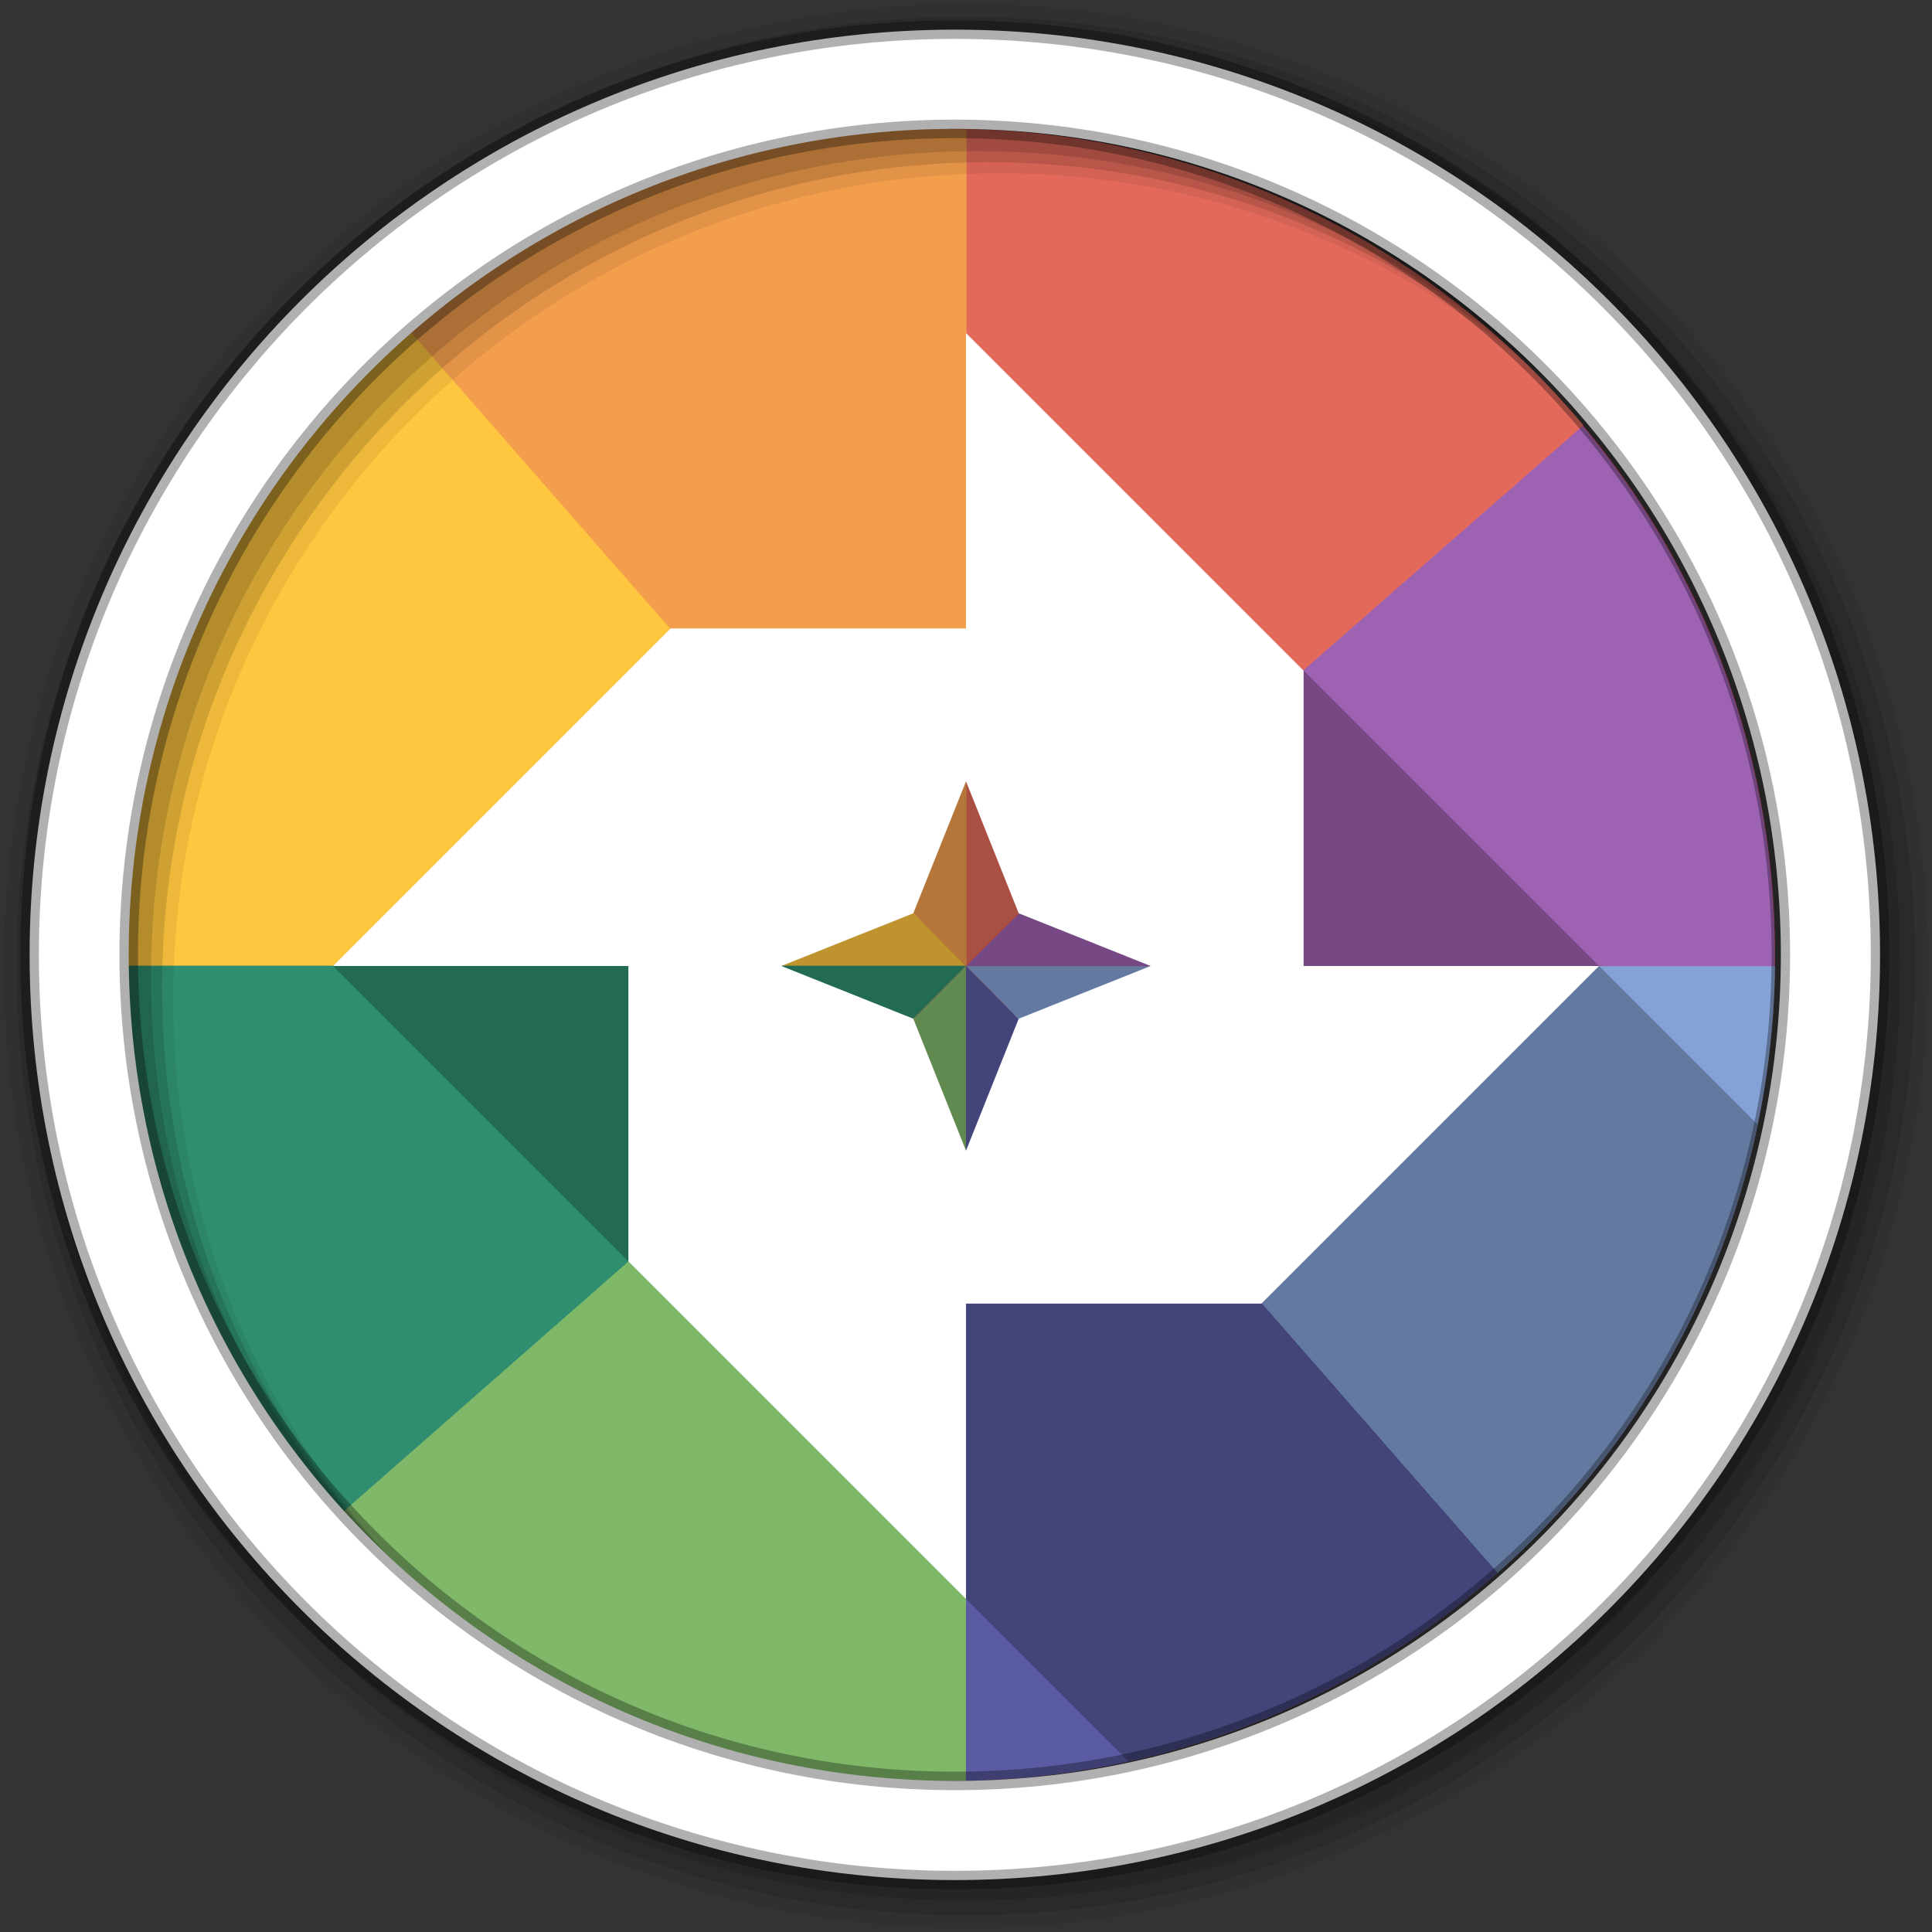 <svg xmlns="http://www.w3.org/2000/svg" xmlns:svg="http://www.w3.org/2000/svg" id="svg2" version="1.1" viewBox="0 0 512 512"><rect x="0" y="0" width="512" height="512" fill="#333333" stroke="none"/><path style="fill:#d23638;fill-rule:evenodd" id="path1154" d="m 470.41,253.05 c 0,120.9 -98.01,218.91 -218.91,218.91 -120.9,0 -218.91,-98.01 -218.91,-218.91 0,-120.9 98.01,-218.91 218.91,-218.91 120.9,0 218.91,98.01 218.91,218.91"/><path style="fill:#9e62b2" id="path1156" d="m 414.44,106.88 -62.938,53.625 0.125,0.031 c -0.012,0.011 -1.062,0.906 -1.063,0.906 0,0 0.124,0.031 0.125,0.031 -0.013,0.011 -1.062,0.905 -1.063,0.906 0,0 0.093,0.031 0.094,0.031 -0.012,0.011 -0.999,0.874 -1,0.875 0,0 0.092,0.03 0.094,0.031 -0.013,0.011 -0.998,0.873 -1,0.875 -0.001,0.001 0.092,0.03 0.094,0.031 -0.043,0.037 -1.027,0.902 -1.031,0.906 -0.001,0.001 0.093,0.03 0.094,0.031 -0.041,0.036 -0.995,0.87 -1,0.875 -0.002,0.002 0.086,0.057 0.094,0.063 -0.041,0.036 -0.994,0.838 -1,0.844 -0.002,0.002 0.089,0.027 0.094,0.031 -0.043,0.038 -0.993,0.868 -1,0.875 -0.002,0.002 0.089,0.026 0.094,0.031 -0.041,0.037 -0.961,0.836 -0.969,0.844 -0.003,0.003 0.086,0.055 0.094,0.063 -0.044,0.039 -0.991,0.835 -1,0.844 -0.003,0.003 0.089,0.026 0.094,0.031 -0.043,0.038 -0.959,0.834 -0.969,0.844 -0.006,0.006 0.043,0.047 0.063,0.063 -0.042,0.037 -0.928,0.803 -0.938,0.813 -0.006,0.006 0.043,0.047 0.063,0.063 -0.043,0.038 -0.927,0.802 -0.938,0.813 -0.007,0.007 0.044,0.046 0.063,0.063 -0.044,0.039 -0.926,0.801 -0.938,0.813 -0.007,0.007 0.045,0.046 0.063,0.063 -0.045,0.04 -0.925,0.8 -0.938,0.813 -0.008,0.008 0.046,0.045 0.063,0.063 -0.043,0.039 -0.893,0.768 -0.906,0.781 -0.008,0.008 0.046,0.045 0.063,0.063 -0.133,0.118 -0.912,0.787 -0.938,0.813 -0.01,0.01 0.041,0.041 0.063,0.063 -0.127,0.112 -0.88,0.755 -0.906,0.781 -0.01,0.01 0.042,0.04 0.063,0.063 -0.128,0.114 -0.878,0.753 -0.906,0.781 -0.008,0.008 0.022,0.047 0.031,0.063 -0.126,0.112 -0.846,0.752 -0.875,0.781 -0.009,0.009 0.022,0.047 0.031,0.063 -0.126,0.112 -0.845,0.751 -0.875,0.781 -0.016,0.016 -0.006,0.058 0.031,0.094 -0.124,0.11 -0.844,0.719 -0.875,0.75 -0.017,0.017 -0.008,0.055 0.031,0.094 -0.117,0.105 -0.812,0.687 -0.844,0.719 -0.017,0.018 -0.004,0.057 0.031,0.094 -0.126,0.113 -0.841,0.716 -0.875,0.75 -0.018,0.018 -0.002,0.056 0.031,0.094 -0.12,0.107 -0.809,0.685 -0.844,0.719 -0.019,0.019 -10e-4,0.056 0.031,0.094 -0.12,0.108 -0.808,0.683 -0.844,0.719 -0.018,0.018 -0.025,0.06 0,0.094 -0.117,0.106 -0.776,0.683 -0.813,0.719 -0.021,0.021 -0.002,0.053 0.031,0.094 -0.122,0.111 -0.805,0.68 -0.844,0.719 -0.019,0.019 -0.023,0.059 0,0.094 -0.119,0.108 -0.774,0.68 -0.813,0.719 -0.022,0.022 0.004,0.054 0.031,0.094 -0.117,0.106 -0.773,0.648 -0.813,0.688 -0.017,0.017 -0.011,0.036 0,0.063 -0.122,0.11 -0.771,0.677 -0.813,0.719 -0.021,0.021 -0.02,0.089 0,0.125 -0.115,0.104 -0.74,0.646 -0.781,0.688 -0.022,0.022 -0.019,0.057 0,0.094 -0.115,0.105 -0.739,0.645 -0.781,0.688 -0.023,0.023 -0.018,0.057 0,0.094 -0.117,0.107 -0.737,0.644 -0.781,0.688 -0.019,0.019 -0.008,0.034 0,0.063 -0.118,0.108 -0.736,0.642 -0.781,0.688 -0.024,0.024 -0.016,0.087 0,0.125 -0.111,0.102 -0.705,0.612 -0.75,0.656 -0.026,0.026 -0.018,0.053 0,0.094 -0.12,0.11 -0.734,0.64 -0.781,0.688 -0.026,0.026 -0.017,0.052 0,0.094 -0.113,0.104 -0.703,0.609 -0.75,0.656 -0.027,0.027 -0.015,0.052 0,0.094 -0.114,0.105 -0.702,0.608 -0.75,0.656 -0.021,0.021 -0.035,0.064 -0.031,0.094 -0.111,0.103 -0.67,0.608 -0.719,0.656 -0.022,0.022 -0.034,0.064 -0.031,0.094 -0.112,0.103 -0.669,0.607 -0.719,0.656 -0.027,0.028 -0.041,0.054 -0.031,0.094 -0.113,0.104 -0.668,0.605 -0.719,0.656 -0.027,0.027 -0.039,0.055 -0.031,0.094 -0.106,0.099 -0.638,0.575 -0.688,0.625 -0.023,0.023 -0.032,0.063 -0.031,0.094 -0.114,0.106 -0.666,0.603 -0.719,0.656 -0.029,0.029 -0.038,0.052 -0.031,0.094 -0.108,0.101 -0.635,0.573 -0.688,0.625 -0.024,0.024 -0.03,0.062 -0.031,0.094 -0.109,0.102 -0.634,0.572 -0.688,0.625 -0.025,0.025 -0.03,0.061 -0.031,0.094 -0.11,0.103 -0.633,0.571 -0.688,0.625 -0.025,0.025 -0.029,0.061 -0.031,0.094 -0.111,0.104 -0.632,0.569 -0.688,0.625 -0.026,0.026 -0.028,0.061 -0.031,0.094 -0.112,0.104 -0.631,0.568 -0.688,0.625 -0.032,0.032 -0.033,0.051 -0.031,0.094 -0.106,0.099 -0.601,0.538 -0.656,0.594 -0.033,0.033 -0.063,0.082 -0.063,0.125 -0.106,0.099 -0.6,0.537 -0.656,0.594 -0.034,0.034 -0.032,0.049 -0.031,0.094 -0.107,0.1 -0.599,0.536 -0.656,0.594 -0.027,0.027 -0.025,0.06 -0.031,0.094 -0.108,0.101 -0.598,0.535 -0.656,0.594 -0.036,0.036 -0.062,0.077 -0.063,0.125 -0.101,0.095 -0.568,0.506 -0.625,0.563 -0.037,0.037 -0.061,0.077 -0.063,0.125 -0.102,0.096 -0.567,0.505 -0.625,0.563 -0.029,0.029 -0.023,0.059 -0.031,0.094 -0.103,0.097 -0.566,0.504 -0.625,0.563 -0.036,0.036 -0.058,0.079 -0.063,0.125 -0.104,0.098 -0.565,0.503 -0.625,0.563 -0.037,0.037 -0.057,0.078 -0.063,0.125 -0.097,0.092 -0.536,0.473 -0.594,0.531 -0.038,0.037 -0.056,0.078 -0.063,0.125 -0.099,0.093 -0.535,0.472 -0.594,0.531 -0.038,0.038 -0.055,0.078 -0.063,0.125 -0.099,0.094 -0.534,0.471 -0.594,0.531 -0.031,0.031 -0.051,0.088 -0.063,0.125 -0.1,0.095 -0.533,0.47 -0.594,0.531 -0.039,0.039 -0.053,0.078 -0.063,0.125 -0.101,0.096 -0.532,0.469 -0.594,0.531 -0.039,0.039 -0.053,0.077 -0.063,0.125 -0.101,0.096 -0.531,0.469 -0.594,0.531 -0.04,0.04 -0.052,0.076 -0.063,0.125 -0.094,0.09 -0.502,0.44 -0.563,0.5 -0.04,0.04 -0.051,0.077 -0.063,0.125 -0.096,0.091 -0.501,0.438 -0.563,0.5 -0.033,0.033 -0.079,0.087 -0.094,0.125 -0.096,0.092 -0.5,0.438 -0.563,0.5 -0.033,0.033 -0.047,0.087 -0.063,0.125 -0.097,0.093 -0.499,0.437 -0.563,0.5 -0.042,0.042 -0.048,0.107 -0.063,0.156 -0.09,0.087 -0.471,0.408 -0.531,0.469 -0.042,0.042 -0.079,0.107 -0.094,0.156 -0.091,0.088 -0.47,0.407 -0.531,0.469 -0.035,0.035 -0.077,0.086 -0.094,0.125 -0.095,0.091 -0.467,0.436 -0.531,0.5 -0.035,0.035 -0.045,0.054 -0.063,0.094 -0.096,0.092 -0.466,0.435 -0.531,0.5 -0.035,0.035 -0.075,0.085 -0.094,0.125 -0.089,0.086 -0.438,0.407 -0.5,0.469 -0.036,0.036 -0.075,0.085 -0.094,0.125 -0.094,0.09 -0.466,0.404 -0.531,0.469 -0.036,0.036 -0.043,0.085 -0.063,0.125 -0.094,0.091 -0.466,0.403 -0.531,0.469 -0.035,0.035 -0.011,0.086 -0.031,0.125 -0.095,0.092 -0.465,0.402 -0.531,0.469 -0.026,0.026 -0.013,0.066 -0.031,0.094 -0.045,0.042 -0.146,0.117 -0.188,0.156 -0.063,0.062 -0.326,0.295 -0.375,0.344 -0.007,0.007 0.007,0.024 0,0.031 -0.113,0.108 -0.517,0.454 -0.594,0.531 -0.038,0.038 -0.041,0.083 -0.063,0.125 -0.093,0.09 -0.433,0.402 -0.5,0.469 -0.019,0.019 -0.016,0.043 -0.031,0.063 -0.102,0.098 -0.459,0.428 -0.531,0.5 -0.029,0.029 -0.042,0.062 -0.063,0.094 -0.095,0.091 -0.431,0.4 -0.5,0.469 -0.03,0.03 -0.042,0.062 -0.063,0.094 -0.096,0.092 -0.43,0.399 -0.5,0.469 -0.03,0.03 -0.041,0.062 -0.063,0.094 -0.096,0.093 -0.43,0.399 -0.5,0.469 -0.012,0.012 -0.021,0.019 -0.031,0.031 -0.105,0.101 -0.456,0.424 -0.531,0.5 -0.036,0.036 -0.038,0.086 -0.063,0.125 -0.09,0.087 -0.401,0.37 -0.469,0.438 -0.031,0.031 -0.04,0.061 -0.063,0.094 -0.091,0.088 -0.401,0.369 -0.469,0.438 -0.007,0.007 0.006,0.024 0,0.031 -0.111,0.107 -0.482,0.419 -0.563,0.5 -0.018,0.018 -0.016,0.044 -0.031,0.063 -0.099,0.097 -0.426,0.394 -0.5,0.469 -0.036,0.036 -0.037,0.087 -0.063,0.125 -0.085,0.082 -0.372,0.341 -0.438,0.406 -0.028,0.028 -0.041,0.065 -0.063,0.094 -0.093,0.09 -0.398,0.366 -0.469,0.438 -0.028,0.028 -0.041,0.065 -0.063,0.094 -0.093,0.091 -0.397,0.366 -0.469,0.438 -0.025,0.025 -0.042,0.037 -0.063,0.063 -0.09,0.088 -0.367,0.367 -0.438,0.438 -0.022,0.022 -0.044,0.04 -0.063,0.063 -0.091,0.089 -0.366,0.366 -0.438,0.438 -0.007,0.007 0.006,0.025 0,0.031 -0.108,0.105 -0.449,0.387 -0.531,0.469 -0.029,0.029 -0.039,0.064 -0.063,0.094 -0.088,0.086 -0.368,0.336 -0.438,0.406 -0.047,0.047 -0.061,0.107 -0.094,0.156 -0.074,0.072 -0.315,0.284 -0.375,0.344 -0.032,0.032 -0.068,0.06 -0.094,0.094 -0.085,0.083 -0.338,0.338 -0.406,0.406 -0.023,0.023 -0.043,0.039 -0.063,0.063 -0.093,0.091 -0.363,0.363 -0.438,0.438 -0.032,0.032 -0.037,0.061 -0.063,0.094 -0.082,0.08 -0.339,0.308 -0.406,0.375 -0.023,0.023 -0.043,0.039 -0.063,0.063 -0.087,0.085 -0.336,0.336 -0.406,0.406 -0.029,0.028 -0.039,0.065 -0.063,0.094 -0.084,0.082 -0.338,0.306 -0.406,0.375 -0.029,0.029 -0.038,0.064 -0.063,0.094 -0.084,0.083 -0.337,0.306 -0.406,0.375 -0.029,0.029 -0.038,0.064 -0.063,0.094 -0.084,0.083 -0.337,0.305 -0.406,0.375 -0.029,0.029 -0.038,0.064 -0.063,0.094 -0.085,0.083 -0.336,0.305 -0.406,0.375 -0.029,0.029 -0.038,0.064 -0.063,0.094 -0.078,0.077 -0.31,0.278 -0.375,0.344 -0.023,0.023 -0.042,0.039 -0.063,0.063 -0.089,0.088 -0.332,0.332 -0.406,0.406 -0.03,0.03 -0.037,0.064 -0.063,0.094 -0.078,0.077 -0.309,0.278 -0.375,0.344 -0.03,0.03 -0.037,0.064 -0.063,0.094 -0.079,0.077 -0.308,0.277 -0.375,0.344 -0.023,0.023 -0.042,0.039 -0.063,0.063 -0.083,0.082 -0.305,0.305 -0.375,0.375 -0.096,0.095 -0.358,0.327 -0.438,0.406 -0.046,0.046 -0.057,0.11 -0.094,0.156 -0.065,0.064 -0.256,0.225 -0.313,0.281 -0.027,0.027 -0.038,0.066 -0.063,0.094 -0.081,0.08 -0.306,0.275 -0.375,0.344 -0.024,0.024 -0.041,0.038 -0.063,0.063 -0.077,0.076 -0.277,0.277 -0.344,0.344 -0.098,0.098 -0.19,0.181 -0.25,0.281 -0.012,0.011 -0.051,0.02 -0.063,0.031 l -0.094,0.094 c -0.022,0.022 -0.043,0.041 -0.063,0.063 -0.078,0.077 -0.276,0.276 -0.344,0.344 -0.022,0.022 -0.043,0.041 -0.063,0.063 -0.078,0.077 -0.276,0.276 -0.344,0.344 -0.022,0.022 -0.042,0.041 -0.063,0.063 -0.079,0.078 -0.275,0.275 -0.344,0.344 -0.1,0.1 -0.186,0.18 -0.25,0.281 -0.012,0.011 -0.051,0.02 -0.063,0.031 l -0.063,0.063 c -0.022,0.022 -0.042,0.04 -0.063,0.063 -0.079,0.078 -0.274,0.274 -0.344,0.344 -0.101,0.101 -0.184,0.18 -0.25,0.281 -0.015,0.015 -0.047,0.048 -0.063,0.063 -0.01,0.01 -0.053,0.021 -0.063,0.031 -0.017,0.017 -0.015,0.045 -0.031,0.063 -0.029,0.028 -0.097,0.066 -0.125,0.094 l -0.219,0.219 c -0.017,0.017 -0.015,0.045 -0.031,0.063 -0.029,0.029 -0.097,0.066 -0.125,0.094 l -0.219,0.219 c -0.017,0.018 -0.015,0.045 -0.031,0.063 -0.015,0.015 -0.048,0.017 -0.063,0.031 l -0.063,0.063 -0.219,0.219 c -0.018,0.018 -0.015,0.045 -0.031,0.063 -0.033,0.033 -0.093,0.094 -0.125,0.125 -0.046,0.046 -0.176,0.145 -0.219,0.188 -0.189,0.185 -0.57,0.538 -0.719,0.688 -0.097,0.097 -0.18,0.186 -0.25,0.281 l -0.031,0.031 -0.031,0.031 -0.031,0.031 c -0.018,0.018 -0.014,0.045 -0.031,0.063 -0.046,0.045 -0.144,0.113 -0.188,0.156 l -0.125,0.125 c -0.022,0.022 -0.042,0.041 -0.063,0.063 -0.162,0.159 -0.492,0.461 -0.625,0.594 -0.045,0.045 -0.054,0.111 -0.094,0.156 -0.009,0.009 -0.022,0.023 -0.031,0.031 l -0.031,0.031 -0.031,0.031 -0.031,0.031 -0.031,0 c -0.003,0.003 0.003,0.028 0,0.031 l -0.031,0 -0.031,0.031 c -0.007,0.007 0.007,0.025 0,0.031 l -0.063,0.031 -0.031,0.031 -0.031,0.031 c -0.01,0.011 -0.022,0.02 -0.031,0.031 l -0.031,0.031 -0.156,0.156 c -0.022,0.022 -0.041,0.04 -0.063,0.063 l -0.094,0.094 -0.063,0.063 -0.094,0.094 c -0.022,0.023 -0.041,0.04 -0.063,0.063 l -0.063,0.063 -0.031,0.031 -0.219,0.219 c -0.009,0.008 -0.023,0.023 -0.031,0.031 l -0.281,0.281 -0.031,0.031 c -0.151,0.149 -0.4,0.4 -0.531,0.531 l -0.063,0.063 -0.031,0.031 c -0.049,0.049 -0.173,0.141 -0.219,0.188 -0.06,0.06 -0.104,0.129 -0.156,0.188 l -0.125,0.125 -0.188,0.188 c -0.008,0.007 -0.024,0.024 -0.031,0.031 l -0.063,0.063 c -0.012,0.012 -0.02,0.019 -0.031,0.031 -0.043,0.043 -0.111,0.112 -0.156,0.156 -0.009,0.009 -0.022,0.023 -0.031,0.031 l -0.063,0.063 c -0.012,0.012 -0.02,0.019 -0.031,0.031 l -0.25,0.25 -0.031,0.031 -0.094,0.094 -0.156,0.156 c -0.012,0.012 -0.02,0.019 -0.031,0.031 l -0.156,0.156 -0.094,0.094 c -0.033,0.032 -0.061,0.061 -0.094,0.094 -0.022,0.021 -0.041,0.041 -0.063,0.063 -0.027,0.027 -0.099,0.068 -0.125,0.094 -0.053,0.053 -0.077,0.105 -0.125,0.156 -0.031,0.03 -0.096,0.096 -0.125,0.125 l -0.031,0.031 -0.219,0.219 c -0.012,0.012 -0.02,0.019 -0.031,0.031 l -0.219,0.219 c -0.01,0.011 -0.022,0.02 -0.031,0.031 -0.055,0.055 -0.166,0.167 -0.219,0.219 -0.012,0.012 -0.02,0.019 -0.031,0.031 -0.056,0.055 -0.166,0.166 -0.219,0.219 -0.01,0.011 -0.022,0.02 -0.031,0.031 -0.056,0.055 -0.166,0.166 -0.219,0.219 l -0.219,0.219 -0.031,0.031 c -0.007,0.007 -0.025,-0.007 -0.031,0 l -0.031,0.031 -0.156,0.156 c -0.076,0.076 -0.12,0.146 -0.188,0.219 l -0.031,0.031 c -0.01,0.011 -0.021,0.02 -0.031,0.031 l -0.188,0.188 -0.031,0.031 -0.188,0.188 c -0.014,0.014 -0.017,0.018 -0.031,0.031 -0.014,0.014 -0.017,0.018 -0.031,0.031 l -0.031,0.031 c -0.007,0.007 -0.024,-0.007 -0.031,0 l -0.031,0.031 -0.063,0.063 c -0.077,0.077 -0.119,0.145 -0.188,0.219 l -0.063,0.063 -0.034,0.037 c -0.007,0.007 -0.024,-0.007 -0.031,0 l -0.094,0.094 c -0.075,0.076 -0.119,0.147 -0.188,0.219 l -0.188,0.188 c -0.028,0.031 -0.067,0.063 -0.094,0.094 l -0.094,0.094 c -0.029,0.028 -0.065,0.066 -0.094,0.094 -0.01,0.01 -0.022,0.021 -0.031,0.031 -0.017,0.02 -0.046,0.042 -0.063,0.063 l -0.094,0.094 -0.031,0.031 c -0.008,0.007 -0.024,0.024 -0.031,0.031 l -0.031,0.031 -0.031,0.031 -0.125,0.125 c -0.011,0.012 -0.02,0.02 -0.031,0.031 l -0.156,0.156 -0.094,0.094 -0.031,0.031 -0.031,0.031 c -0.009,0.01 -0.022,0.021 -0.031,0.031 -0.119,0.118 -0.327,0.327 -0.438,0.438 l -0.156,0.156 -0.125,0.125 -0.031,0.031 c -0.006,0.006 -0.025,-0.006 -0.031,0 l -0.031,0.031 -0.063,0.063 c -0.06,0.06 -0.069,0.099 -0.125,0.156 l -0.125,0.125 c -0.023,0.024 -0.04,0.039 -0.063,0.063 -0.02,0.022 -0.043,0.041 -0.063,0.063 l -0.125,0.125 c -0.023,0.023 -0.072,0.071 -0.094,0.094 -0.031,0.03 -0.095,0.095 -0.125,0.125 l -0.094,0.094 -0.094,0.094 -0.094,0.094 -0.094,0.094 -0.094,0.094 -0.094,0.094 -0.063,0.063 c -0.026,0.026 -0.068,0.036 -0.094,0.063 l -0.063,0.063 -0.063,0.063 -0.063,0.063 c -0.015,0.015 -0.016,0.048 -0.031,0.063 -0.005,0.005 -0.026,-0.005 -0.031,0 -0.018,0.018 -0.013,0.044 -0.031,0.063 l -0.031,0.031 -0.031,0.031 c -0.015,0.015 -0.048,0.017 -0.063,0.031 l -0.031,0.031 c -0.005,0.005 0.005,0.026 0,0.031 l -0.031,0.031 c -0.005,0.005 -0.026,-0.005 -0.031,0 -0.006,0.006 0.005,0.026 0,0.031 -0.214,0.219 -0.481,0.472 -0.625,0.625 l -0.031,0.031 c -0.289,0.293 -0.818,0.81 -0.813,0.813 0,0.001 -0.031,0.031 -0.031,0.031 0,0.001 -0.031,0.031 -0.031,0.031 l -0.031,0.031 -0.031,0.031 c 0.003,10e-4 14.729,-0.002 26.719,0 l 187.68,0 c 0.013,-0.983 0.031,-1.951 0.031,-2.938 0,-56.19 -21.17,-107.43 -55.969,-146.19 z"/><path style="fill:#e36a5b" id="path1158" d="m 256,34.22 0,184.94 c 0.003,0.426 -0.004,0.859 0,1.281 10e-4,0.47 -0.001,0.88 0,1.344 0.002,1.052 -0.003,2.01 0,3.03 l 0,0.719 c 10e-4,1.574 -0.001,1.596 0,3.063 0.002,13.175 -0.001,27.435 0,27.438 0,0 0.031,-0.03 0.031,-0.031 l 0.031,-0.031 c 0,0 0.03,-0.031 0.031,-0.031 10e-4,0 0.03,-0.031 0.031,-0.031 10e-4,0 0.03,-0.031 0.031,-0.031 0.001,0 0.029,-0.061 0.031,-0.063 0.002,-0.002 0.03,-0.031 0.031,-0.031 0,0.001 0.059,-0.06 0.063,-0.063 0,10e-4 0.059,-0.06 0.063,-0.063 0.004,0.01 0.309,-0.316 0.5,-0.5 0.023,-0.023 0.038,-0.007 0.063,-0.031 l 0.031,-0.031 0.031,-0.031 0.032,-0.032 0.031,-0.031 0.031,-0.031 0.031,-0.031 0.031,-0.031 0.063,-0.063 0.031,-0.031 c 0.015,-0.013 0.046,-0.048 0.063,-0.063 l 0.063,-0.063 0.063,-0.063 c 0.015,-0.013 0.047,-0.049 0.063,-0.063 l 0.094,-0.094 0.063,-0.063 0.094,-0.094 0.063,-0.063 0.094,-0.094 0.094,-0.094 0.125,-0.125 0.094,-0.094 0.094,-0.094 0.125,-0.125 0.125,-0.125 0.125,-0.125 0.125,-0.125 0.125,-0.125 c 0.031,-0.03 0.124,-0.124 0.156,-0.156 l 0.125,-0.125 0.156,-0.156 0.156,-0.156 0.156,-0.156 0.156,-0.156 0.156,-0.156 0.188,-0.188 c 0.051,-0.043 0.1,-0.105 0.156,-0.156 l 0.188,-0.188 0.188,-0.188 0.188,-0.188 0.188,-0.188 0.219,-0.219 c 0.029,-0.029 0.064,-0.065 0.094,-0.094 l 0.063,-0.063 0.031,-0.031 c 0.021,-0.021 0.041,-0.01 0.063,-0.031 0.107,-0.106 0.203,-0.204 0.313,-0.313 l 0.063,-0.063 0.063,-0.063 0.094,-0.094 0.188,-0.188 c 0.062,-0.061 0.125,-0.095 0.188,-0.156 0.005,-0.005 -0.005,-0.026 0,-0.031 0.065,-0.064 0.122,-0.122 0.188,-0.188 0.04,-0.04 0.085,-0.054 0.125,-0.094 l 0.094,-0.094 c 0.245,-0.243 0.459,-0.462 0.719,-0.719 0.022,-0.022 0.04,-0.041 0.063,-0.063 0.033,-0.032 0.061,-0.061 0.094,-0.094 0.25,-0.246 0.455,-0.459 0.719,-0.719 0.1,-0.099 0.179,-0.181 0.281,-0.281 0.029,-0.029 0.033,-0.065 0.063,-0.094 0.034,-0.034 0.059,-0.06 0.094,-0.094 l 0.094,-0.094 0.094,-0.094 0.063,-0.063 c 0.012,-0.012 0.019,-0.02 0.031,-0.031 0.048,-0.048 0.046,-0.047 0.094,-0.094 0.012,-0.012 0.019,-0.02 0.031,-0.031 l 0.063,-0.063 0.031,-0.031 c 0.029,-0.029 0.065,-0.034 0.094,-0.063 l 0.031,-0.031 c 0.031,-0.03 0.063,-0.032 0.094,-0.063 0.047,-0.046 0.078,-0.079 0.125,-0.125 0.216,-0.212 0.345,-0.318 0.563,-0.531 0.031,-0.03 0.031,-0.063 0.063,-0.094 0.053,-0.052 0.104,-0.073 0.156,-0.125 0.007,-0.006 -0.007,-0.025 0,-0.031 0.047,-0.046 0.079,-0.079 0.125,-0.125 l 0.031,-0.031 c 0.064,-0.063 0.124,-0.094 0.188,-0.156 0.068,-0.066 0.088,-0.121 0.156,-0.188 0.058,-0.057 0.099,-0.1 0.156,-0.156 l 0.031,-0.031 c 0.012,-0.011 0.02,-0.02 0.031,-0.031 0.023,-0.022 0.04,-0.04 0.063,-0.063 l 0.031,-0.031 0.031,-0.031 c 0.072,-0.071 0.147,-0.117 0.219,-0.188 0.069,-0.067 0.119,-0.12 0.188,-0.188 0.149,-0.146 0.258,-0.262 0.406,-0.406 0.08,-0.078 0.139,-0.141 0.219,-0.219 0.023,-0.022 0.04,-0.04 0.063,-0.063 0.034,-0.033 0.06,-0.061 0.094,-0.094 0.016,-0.016 0.047,-0.016 0.063,-0.031 0.046,-0.044 0.079,-0.081 0.125,-0.125 0.038,-0.037 0.055,-0.056 0.094,-0.094 0.079,-0.077 0.14,-0.142 0.219,-0.219 0.027,-0.027 0.066,-0.036 0.094,-0.063 0.062,-0.06 0.094,-0.128 0.156,-0.188 0.022,-0.022 0.04,-0.041 0.063,-0.063 0.015,-0.015 0.047,-0.016 0.063,-0.031 0.045,-0.043 0.08,-0.082 0.125,-0.125 0.068,-0.065 0.12,-0.122 0.188,-0.188 0.022,-0.022 0.04,-0.041 0.063,-0.063 l 0.031,-0.031 c 0.05,-0.048 0.075,-0.108 0.125,-0.156 0.042,-0.041 0.053,-0.023 0.094,-0.063 0.011,-0.011 0.02,-0.021 0.031,-0.031 0.016,-0.015 0.047,-0.016 0.063,-0.031 0.011,-0.011 0.02,-0.021 0.031,-0.031 0.045,-0.043 0.08,-0.082 0.125,-0.125 0.056,-0.054 0.1,-0.102 0.156,-0.156 0.045,-0.043 0.08,-0.082 0.125,-0.125 l 62.1,-52.908 c 0.021,-0.018 0.011,-0.014 0.031,-0.031 l 0.094,-0.063 c 0.062,-0.053 0.032,-0.042 0.094,-0.094 0.153,-0.13 0.101,-0.092 0.25,-0.219 0.078,-0.067 0.11,-0.09 0.188,-0.156 l 0.063,-0.031 c 0.079,-0.067 0.048,-0.059 0.125,-0.125 l 0.125,-0.094 c 0.019,-0.016 0.012,-0.015 0.031,-0.031 0.058,-0.049 0.037,-0.045 0.094,-0.094 0.203,-0.173 0.182,-0.148 0.375,-0.313 0.096,-0.082 0.094,-0.077 0.188,-0.156 0.017,-0.015 0.014,-0.017 0.031,-0.031 0.014,-0.012 0.017,-0.019 0.031,-0.031 2.822,-2.405 5.588,-4.746 5.625,-4.781 l 0.063,-0.063 -0.031,-0.031 0.063,-0.031 c 10e-4,-0.001 0.094,-0.062 0.094,-0.063 l 0.125,-0.125 c 0.006,-0.006 0.126,-0.124 0.125,-0.125 l -0.031,-0.031 c 0.005,-0.006 0.091,-0.059 0.094,-0.063 0.157,-0.144 0.139,-0.171 0.219,-0.25 0.086,-0.08 0.063,-0.064 0.125,-0.125 0.024,-0.02 0.039,-0.042 0.063,-0.063 0.004,-0.007 0.064,-0.061 0.063,-0.063 0.025,-0.024 0.039,-0.009 0.063,-0.031 0.047,-0.043 0.079,-0.083 0.125,-0.125 0.048,-0.041 0.077,-0.084 0.125,-0.125 0.021,-0.021 0.043,-0.012 0.063,-0.031 0.008,-0.008 -0.008,-0.024 0,-0.031 0.012,-0.01 0.019,-0.021 0.031,-0.031 0.011,-0.01 0.02,-0.021 0.031,-0.031 0.004,-0.004 0.027,0.004 0.031,0 0.034,-0.031 0.061,-0.032 0.094,-0.063 0.022,-0.019 0.041,-0.044 0.063,-0.063 0.025,-0.021 0.038,-0.042 0.063,-0.063 0.028,-0.024 0.035,-0.07 0.063,-0.094 0.006,-0.006 0.025,0.006 0.031,0 0.098,-0.089 0.187,-0.132 0.281,-0.219 0.102,-0.092 0.152,-0.161 0.25,-0.25 l 0.031,-0.031 c 0.05,-0.044 0.107,-0.081 0.156,-0.125 0.012,-0.011 0.019,-0.02 0.031,-0.031 0.036,-0.033 0.089,-0.061 0.125,-0.094 0.138,-0.12 0.273,-0.226 0.406,-0.344 0.087,-0.074 0.133,-0.145 0.219,-0.219 0.07,-0.064 0.119,-0.093 0.188,-0.156 0.121,-0.104 0.226,-0.179 0.344,-0.281 0.277,-0.236 0.52,-0.46 0.781,-0.688 0.276,-0.235 0.521,-0.46 0.781,-0.688 0.012,-0.01 0.02,-0.021 0.031,-0.031 0.03,-0.025 0.064,-0.037 0.094,-0.063 0.23,-0.206 0.442,-0.396 0.656,-0.594 0.023,-0.021 0.039,-0.042 0.063,-0.063 0.261,-0.222 0.504,-0.41 0.75,-0.625 0.047,-0.042 0.079,-0.083 0.125,-0.125 0.245,-0.209 0.456,-0.391 0.688,-0.594 0.069,-0.062 0.12,-0.126 0.188,-0.188 0.23,-0.196 0.438,-0.371 0.656,-0.563 0.086,-0.078 0.166,-0.142 0.25,-0.219 0.331,-0.292 0.668,-0.565 0.969,-0.844 0.214,-0.182 0.39,-0.353 0.594,-0.531 0.123,-0.112 0.226,-0.203 0.344,-0.313 l 1,-0.844 c 0.193,-0.165 0.347,-0.339 0.531,-0.5 0.017,-0.016 0.046,-0.016 0.063,-0.031 0.145,-0.127 0.298,-0.25 0.438,-0.375 0.367,-0.312 0.697,-0.605 1.031,-0.906 0.1,-0.085 0.183,-0.165 0.281,-0.25 0.068,-0.063 0.152,-0.126 0.219,-0.188 0.198,-0.173 0.407,-0.33 0.594,-0.5 0.393,-0.335 0.74,-0.646 1.094,-0.969 0.089,-0.076 0.163,-0.143 0.25,-0.219 l 0.875,-0.75 c 0.411,-0.35 0.79,-0.693 1.156,-1.031 0.419,-0.357 0.784,-0.686 1.156,-1.031 l 1.219,-1.031 c 0.441,-0.375 0.832,-0.73 1.219,-1.094 0.441,-0.375 0.864,-0.729 1.25,-1.094 0.451,-0.385 0.889,-0.75 1.281,-1.125 0.041,-0.035 0.084,-0.058 0.125,-0.094 l 1.188,-1.031 c 0.248,-0.211 0.458,-0.416 0.688,-0.625 l 0.656,-0.563 c 0.094,-0.08 0.159,-0.17 0.25,-0.25 l 1.125,-0.938 c 0.207,-0.177 0.368,-0.356 0.563,-0.531 l 0.813,-0.688 c 0.225,-0.191 0.416,-0.372 0.625,-0.563 l 0.781,-0.688 1.469,-1.25 c 0.107,-0.091 0.178,-0.19 0.281,-0.281 l 1.188,-1 c 0.219,-0.187 0.391,-0.376 0.594,-0.563 l 0.875,-0.75 c 0.047,-0.04 0.079,-0.085 0.125,-0.125 l 1.406,-1.188 c 0.159,-0.136 0.287,-0.27 0.438,-0.406 l 1.125,-0.969 c 0.258,-0.22 0.484,-0.435 0.719,-0.656 l 0.844,-0.719 c 0.343,-0.292 0.669,-0.58 0.969,-0.875 l 0.625,-0.531 c 0.269,-0.229 0.539,-0.456 0.781,-0.688 l 0.845,-0.72 c 0.28,-0.239 0.562,-0.477 0.813,-0.719 l 0.844,-0.719 c 0.328,-0.279 0.652,-0.56 0.938,-0.844 l 0.75,-0.656 c 0.254,-0.216 0.49,-0.405 0.719,-0.625 l 1,-0.844 c 0.303,-0.258 0.578,-0.519 0.844,-0.781 l 0.875,-0.75 c 0.252,-0.215 0.493,-0.437 0.719,-0.656 l 1.031,-0.875 c 0.251,-0.214 0.494,-0.438 0.719,-0.656 l 1.094,-0.906 c 0.25,-0.213 0.464,-0.438 0.688,-0.656 l 1.125,-0.938 c 0.261,-0.223 0.488,-0.428 0.719,-0.656 l 1.094,-0.938 c 0.248,-0.212 0.498,-0.439 0.719,-0.656 l 1.156,-0.969 c 0.115,-0.098 0.204,-0.213 0.313,-0.313 l 1.594,-1.344 c 0.246,-0.21 0.47,-0.439 0.688,-0.656 l 1.219,-1.031 c 0.245,-0.209 0.471,-0.44 0.688,-0.656 l 1.25,-1.063 c 0.244,-0.208 0.473,-0.409 0.688,-0.625 l 1.281,-1.094 c 0.255,-0.218 0.497,-0.429 0.719,-0.656 l 1.281,-1.094 c 0.242,-0.206 0.476,-0.409 0.688,-0.625 l 1.344,-1.125 c 0.241,-0.205 0.477,-0.441 0.688,-0.656 l 1.375,-1.156 c 0.24,-0.205 0.448,-0.41 0.656,-0.625 l 1.406,-1.188 c 0.263,-0.224 0.526,-0.45 0.75,-0.688 l 1.344,-1.156 c 0.045,-0.038 0.081,-0.086 0.125,-0.125 l 2.031,-1.719 c 0.035,-0.029 0.06,-0.064 0.094,-0.094 -39.26,-46.975 -97.87,-77.21 -163.56,-78.53"/><path style="fill:#f29e4c" id="path1160" d="m 251.5,34.16 c -57.5,0 -109.81,22.15 -148.87,58.41 l 57.875,67.938 0.031,-0.125 c 0.011,0.012 0.906,1.062 0.906,1.063 0,0 0.031,-0.124 0.031,-0.125 0.011,0.013 0.905,1.062 0.906,1.063 0,0 0.031,-0.093 0.031,-0.094 0.011,0.012 0.874,0.999 0.875,1 0,0 0.03,-0.092 0.031,-0.094 0.011,0.013 0.873,0.998 0.875,1 0.001,0.001 0.03,-0.093 0.031,-0.094 0.037,0.042 0.902,1.027 0.906,1.031 0.001,10e-4 0.03,-0.093 0.031,-0.094 0.036,0.041 0.87,0.995 0.875,1 0.002,0.002 0.057,-0.086 0.063,-0.094 0.036,0.041 0.838,0.994 0.844,1 0.002,0.002 0.027,-0.089 0.031,-0.094 0.038,0.043 0.868,0.993 0.875,1 0.002,0.002 0.026,-0.089 0.031,-0.094 0.037,0.042 0.836,0.961 0.844,0.969 0.003,0.003 0.056,-0.087 0.063,-0.094 0.039,0.044 0.835,0.991 0.844,1 0.003,0.003 0.026,-0.089 0.031,-0.094 0.038,0.043 0.834,0.959 0.844,0.969 0.006,0.006 0.047,-0.042 0.063,-0.063 0.037,0.042 0.803,0.928 0.813,0.938 0.006,0.006 0.047,-0.043 0.063,-0.063 0.038,0.043 0.802,0.927 0.813,0.938 0.007,0.007 0.046,-0.044 0.063,-0.063 0.039,0.044 0.801,0.926 0.813,0.938 0.007,0.007 0.046,-0.045 0.063,-0.063 0.04,0.045 0.8,0.925 0.813,0.938 0.008,0.008 0.045,-0.045 0.063,-0.063 0.11,0.124 0.758,0.883 0.781,0.906 0.008,0.008 0.045,-0.046 0.063,-0.063 0.118,0.133 0.787,0.912 0.813,0.938 0.01,0.01 0.041,-0.041 0.063,-0.063 0.112,0.127 0.755,0.88 0.781,0.906 0.01,0.01 0.04,-0.042 0.063,-0.063 0.114,0.128 0.753,0.878 0.781,0.906 0.008,0.008 0.047,-0.022 0.063,-0.031 0.112,0.126 0.752,0.846 0.781,0.875 0.009,0.009 0.047,-0.022 0.063,-0.031 0.112,0.126 0.751,0.845 0.781,0.875 0.016,0.016 0.058,0.006 0.094,-0.031 0.11,0.124 0.719,0.844 0.75,0.875 0.017,0.017 0.055,0.008 0.094,-0.031 0.105,0.117 0.687,0.812 0.719,0.844 0.018,0.018 0.057,0.004 0.094,-0.031 0.113,0.126 0.716,0.841 0.75,0.875 0.018,0.018 0.056,0.002 0.094,-0.031 0.107,0.12 0.685,0.809 0.719,0.844 0.019,0.019 0.056,10e-4 0.094,-0.031 0.108,0.12 0.683,0.808 0.719,0.844 0.018,0.018 0.06,0.025 0.094,0 0.106,0.117 0.683,0.776 0.719,0.813 0.021,0.021 0.053,0.002 0.094,-0.031 0.111,0.122 0.68,0.805 0.719,0.844 0.019,0.019 0.059,0.023 0.094,0 0.108,0.119 0.68,0.774 0.719,0.813 0.022,0.022 0.054,-0.004 0.094,-0.031 0.106,0.117 0.648,0.773 0.688,0.813 0.017,0.017 0.036,0.011 0.063,0 0.11,0.122 0.677,0.771 0.719,0.813 0.017,0.017 0.067,0.01 0.094,0 0.108,0.118 0.677,0.739 0.719,0.781 0.018,0.018 0.035,0.009 0.063,0 0.108,0.119 0.675,0.738 0.719,0.781 0.018,0.018 0.035,0.008 0.063,0 0.11,0.121 0.674,0.736 0.719,0.781 0.019,0.019 0.034,0.008 0.063,0 0.105,0.114 0.643,0.706 0.688,0.75 0.019,0.019 0.065,0.038 0.094,0.031 0.105,0.115 0.642,0.704 0.688,0.75 0.026,0.026 0.053,0.018 0.094,0 0.11,0.12 0.64,0.734 0.688,0.781 0.02,0.02 0.033,0.005 0.063,0 0.107,0.116 0.64,0.702 0.688,0.75 0.027,0.027 0.052,0.016 0.094,0 0.105,0.114 0.608,0.702 0.656,0.75 0.028,0.028 0.052,0.014 0.094,0 0.107,0.116 0.607,0.7 0.656,0.75 0.022,0.022 0.064,0.034 0.094,0.031 0.103,0.112 0.607,0.669 0.656,0.719 0.028,0.028 0.054,0.041 0.094,0.031 0.104,0.113 0.605,0.668 0.656,0.719 0.027,0.027 0.055,0.039 0.094,0.031 0.099,0.106 0.575,0.638 0.625,0.688 0.023,0.023 0.063,0.032 0.094,0.031 0.106,0.114 0.603,0.666 0.656,0.719 0.029,0.029 0.052,0.038 0.094,0.031 0.101,0.108 0.573,0.635 0.625,0.688 0.024,0.024 0.062,0.03 0.094,0.031 0.102,0.109 0.572,0.634 0.625,0.688 0.025,0.025 0.061,0.03 0.094,0.031 0.103,0.11 0.57,0.633 0.625,0.688 0.025,0.025 0.061,0.029 0.094,0.031 0.104,0.111 0.569,0.632 0.625,0.688 0.026,0.026 0.061,0.028 0.094,0.031 0.104,0.112 0.568,0.631 0.625,0.688 0.032,0.032 0.051,0.033 0.094,0.031 0.099,0.106 0.538,0.601 0.594,0.656 0.026,0.026 0.06,0.058 0.094,0.063 0.1,0.107 0.537,0.6 0.594,0.656 0.034,0.034 0.08,0.032 0.125,0.031 0.1,0.107 0.536,0.599 0.594,0.656 0.027,0.027 0.06,0.025 0.094,0.031 0.101,0.107 0.535,0.598 0.594,0.656 0.036,0.036 0.077,0.062 0.125,0.063 0.095,0.101 0.506,0.568 0.563,0.625 0.028,0.028 0.059,0.024 0.094,0.031 0.103,0.109 0.533,0.596 0.594,0.656 0.029,0.029 0.059,0.023 0.094,0.031 0.097,0.103 0.503,0.566 0.563,0.625 0.036,0.036 0.079,0.058 0.125,0.063 0.098,0.104 0.503,0.565 0.563,0.625 0.03,0.03 0.058,0.053 0.094,0.063 0.095,0.101 0.503,0.534 0.563,0.594 0.03,0.03 0.058,0.053 0.094,0.063 0.097,0.102 0.502,0.533 0.563,0.594 0.03,0.03 0.057,0.052 0.094,0.063 0.097,0.102 0.501,0.532 0.563,0.594 0.031,0.031 0.088,0.051 0.125,0.063 0.095,0.1 0.47,0.533 0.531,0.594 0.031,0.031 0.057,0.051 0.094,0.063 0.099,0.104 0.499,0.53 0.563,0.594 0.032,0.032 0.056,0.05 0.094,0.063 0.099,0.104 0.498,0.53 0.563,0.594 0.032,0.032 0.056,0.049 0.094,0.063 0.093,0.098 0.469,0.5 0.531,0.563 0.033,0.033 0.056,0.049 0.094,0.063 0.095,0.099 0.468,0.499 0.531,0.563 0.033,0.033 0.087,0.079 0.125,0.094 0.089,0.093 0.439,0.471 0.5,0.531 0.033,0.033 0.087,0.079 0.125,0.094 0.093,0.097 0.437,0.499 0.5,0.563 0.034,0.034 0.086,0.047 0.125,0.063 0.09,0.094 0.438,0.469 0.5,0.531 0.034,0.034 0.086,0.077 0.125,0.094 0.09,0.094 0.437,0.468 0.5,0.531 0.035,0.035 0.086,0.077 0.125,0.094 0.091,0.095 0.436,0.467 0.5,0.531 0.035,0.035 0.054,0.045 0.094,0.063 0.092,0.096 0.435,0.466 0.5,0.531 0.035,0.035 0.085,0.076 0.125,0.094 0.086,0.089 0.407,0.438 0.469,0.5 0.036,0.036 0.085,0.075 0.125,0.094 0.087,0.09 0.406,0.437 0.469,0.5 0.036,0.036 0.084,0.074 0.125,0.094 0.087,0.091 0.405,0.436 0.469,0.5 0.026,0.026 0.066,0.014 0.094,0.031 0.099,0.103 0.429,0.492 0.5,0.563 0.026,0.026 0.066,0.013 0.094,0.031 0.1,0.104 0.428,0.491 0.5,0.563 0.026,0.026 0.066,0.013 0.094,0.031 0.093,0.097 0.4,0.463 0.469,0.531 0.029,0.029 0.063,0.043 0.094,0.063 0.097,0.101 0.429,0.46 0.5,0.531 0.019,0.019 0.042,0.016 0.063,0.031 0.098,0.102 0.428,0.459 0.5,0.531 0.027,0.027 0.065,0.012 0.094,0.031 0.095,0.099 0.398,0.46 0.469,0.531 0.03,0.03 0.062,0.042 0.094,0.063 0.092,0.095 0.399,0.431 0.469,0.5 0.03,0.03 0.062,0.041 0.094,0.063 0.093,0.096 0.399,0.43 0.469,0.5 0.03,0.03 0.062,0.041 0.094,0.063 0.087,0.089 0.371,0.402 0.438,0.469 0.024,0.024 0.069,0.012 0.094,0.031 0.098,0.102 0.394,0.457 0.469,0.531 0.031,0.031 0.061,0.04 0.094,0.063 0.088,0.09 0.369,0.401 0.438,0.469 0.018,0.018 0.044,0.016 0.063,0.031 0.096,0.099 0.395,0.426 0.469,0.5 0.027,0.027 0.065,0.041 0.094,0.063 0.089,0.092 0.368,0.399 0.438,0.469 0.028,0.028 0.065,0.041 0.094,0.063 0.09,0.092 0.367,0.398 0.438,0.469 0.028,0.028 0.065,0.041 0.094,0.063 0.09,0.093 0.366,0.398 0.438,0.469 0.028,0.028 0.065,0.041 0.094,0.063 0.091,0.093 0.366,0.397 0.438,0.469 0.025,0.025 0.037,0.042 0.063,0.063 0.088,0.09 0.367,0.367 0.438,0.438 0.022,0.022 0.04,0.044 0.063,0.063 0.089,0.091 0.366,0.366 0.438,0.438 0.029,0.029 0.064,0.04 0.094,0.063 0.086,0.088 0.337,0.368 0.406,0.438 0.029,0.029 0.064,0.039 0.094,0.063 0.086,0.088 0.336,0.368 0.406,0.438 0.022,0.022 0.04,0.043 0.063,0.063 0.091,0.093 0.364,0.364 0.438,0.438 0.023,0.023 0.039,0.043 0.063,0.063 0.091,0.093 0.364,0.364 0.438,0.438 0.023,0.023 0.039,0.043 0.063,0.063 0.091,0.093 0.363,0.363 0.438,0.438 0.032,0.032 0.061,0.037 0.094,0.063 0.08,0.082 0.308,0.339 0.375,0.406 0.023,0.023 0.039,0.043 0.063,0.063 0.085,0.087 0.336,0.336 0.406,0.406 0.029,0.029 0.065,0.039 0.094,0.063 0.082,0.083 0.307,0.338 0.375,0.406 0.029,0.029 0.064,0.038 0.094,0.063 0.083,0.084 0.306,0.337 0.375,0.406 0.029,0.029 0.064,0.038 0.094,0.063 0.083,0.084 0.305,0.337 0.375,0.406 0.103,0.105 0.385,0.385 0.469,0.469 0.096,0.098 0.358,0.358 0.438,0.438 0.029,0.029 0.064,0.037 0.094,0.063 0.084,0.085 0.304,0.335 0.375,0.406 0.03,0.03 0.064,0.037 0.094,0.063 0.077,0.078 0.278,0.309 0.344,0.375 0.03,0.03 0.064,0.037 0.094,0.063 0.077,0.079 0.277,0.308 0.344,0.375 0.023,0.023 0.039,0.042 0.063,0.063 0.082,0.083 0.305,0.305 0.375,0.375 0.095,0.096 0.326,0.358 0.406,0.438 0.046,0.046 0.11,0.057 0.156,0.094 0.064,0.065 0.225,0.256 0.281,0.313 0.097,0.097 0.182,0.192 0.281,0.25 0.011,0.012 0.02,0.051 0.031,0.063 l 0.125,0.125 c 0.024,0.024 0.038,0.041 0.063,0.063 0.076,0.077 0.277,0.277 0.344,0.344 0.019,0.019 0.044,0.014 0.063,0.031 0.081,0.082 0.274,0.305 0.344,0.375 0.022,0.022 0.041,0.043 0.063,0.063 0.077,0.078 0.276,0.276 0.344,0.344 0.022,0.022 0.041,0.043 0.063,0.063 0.077,0.078 0.276,0.276 0.344,0.344 0.099,0.099 0.181,0.187 0.281,0.25 0.019,0.019 0.044,0.075 0.063,0.094 l 0.063,0.063 c 0.1,0.1 0.18,0.186 0.281,0.25 0.011,0.012 0.02,0.051 0.031,0.063 l 0.063,0.063 c 0.022,0.022 0.04,0.042 0.063,0.063 l 0.344,0.344 c 0.101,0.101 0.18,0.184 0.281,0.25 0.015,0.015 0.048,0.047 0.063,0.063 0.01,0.01 0.022,0.053 0.031,0.063 0.017,0.017 0.045,0.015 0.063,0.031 0.028,0.029 0.066,0.097 0.094,0.125 l 0.219,0.219 c 0.011,0.011 0.052,0.02 0.063,0.031 0.029,0.029 0.066,0.097 0.094,0.125 l 0.219,0.219 c 0.194,0.197 0.565,0.596 0.719,0.75 0.103,0.103 0.21,0.179 0.313,0.25 0.004,0.004 -0.004,0.027 0,0.031 l 0.031,0.031 0.031,0.031 c 0.104,0.104 0.21,0.209 0.313,0.281 l 0.031,0.031 c 0.004,0.004 -0.004,0.027 0,0.031 0.104,0.104 0.21,0.208 0.313,0.281 0.012,0.012 0.02,0.051 0.031,0.063 l 0.031,0.031 c 0.018,0.018 0.045,0.014 0.063,0.031 0.008,0.008 0.024,0.023 0.031,0.031 0.006,0.006 0.026,-0.006 0.031,0 0.007,0.008 0.024,0.024 0.031,0.031 0.009,0.01 0.022,0.022 0.031,0.031 0.005,0.005 -0.005,0.026 0,0.031 0.039,0.039 0.119,0.151 0.156,0.188 0.018,0.018 0.045,0.014 0.063,0.031 0.037,0.037 0.09,0.12 0.125,0.156 l 0.156,0.156 c 0.007,0.007 0.025,0.024 0.031,0.031 0.013,0.013 0.049,0.018 0.063,0.031 0.02,0.021 0.042,0.073 0.063,0.094 0.011,0.011 0.052,0.021 0.063,0.031 l 0.094,0.094 c 0.004,0.004 -0.004,0.027 0,0.031 0.05,0.05 0.107,0.081 0.156,0.125 0.034,0.03 0.06,0.067 0.094,0.094 0.022,0.017 0.041,0.047 0.063,0.063 l 0.031,0.031 c 0.004,0.004 -0.004,0.027 0,0.031 l 0.031,0 c 0.01,0.01 0.021,0.022 0.031,0.031 l 0,0.031 0.031,0.031 0.031,0.031 c 0.011,0.01 0.02,0.022 0.031,0.031 l 0.031,0 0,0.031 c 0.038,0.032 0.087,0.065 0.125,0.094 l 0.031,0.031 c 0.004,0.004 -0.004,0.027 0,0.031 0.107,0.107 0.209,0.202 0.313,0.281 0.004,0.004 -0.004,0.027 0,0.031 0.107,0.107 0.208,0.201 0.313,0.281 0.004,0.004 -0.004,0.027 0,0.031 0.079,0.079 0.142,0.154 0.219,0.219 0.011,0.011 0.083,0.051 0.094,0.063 0.004,0.004 -0.004,0.027 0,0.031 0.085,0.086 0.167,0.15 0.25,0.219 l 0.063,0.063 c 0.004,0.004 -0.004,0.027 0,0.031 0.102,0.102 0.183,0.202 0.281,0.281 l 0.031,0.031 c 0.023,0.023 0.04,0.041 0.063,0.063 l 0.219,0.219 c 0.011,0.011 0.052,0.02 0.063,0.031 0.005,0.005 -0.005,0.026 0,0.031 0.017,0.017 0.046,0.045 0.063,0.063 l 0.094,0.094 0.094,0.094 0.063,0.063 0.063,0.063 c 0.012,0.012 0.051,0.019 0.063,0.031 0.005,0.005 -0.005,0.026 0,0.031 0.007,0.008 0.024,0.024 0.031,0.031 0.014,0.015 0.048,0.048 0.063,0.063 0.012,0.012 0.019,0.02 0.031,0.031 l 0.031,0.031 0.063,0.063 c 0.013,0.013 0.049,0.018 0.063,0.031 0.009,0.01 0.022,0.022 0.031,0.031 l 0.031,0.031 c 0.005,0.005 -0.005,0.027 0,0.031 l 0.031,0.031 c 0.012,0.012 0.019,0.02 0.031,0.031 l 0.25,0.25 0.031,0.031 0.031,0.031 0.031,0.031 0.031,0.031 c 0.034,0.034 0.09,0.059 0.125,0.094 0.006,0.006 -0.006,0.026 0,0.031 l 0.031,0.031 c 0.012,0.012 0.019,0.02 0.031,0.031 l 0.031,0.031 c 0.036,0.037 0.088,0.056 0.125,0.094 l 0.031,0.031 0.031,0.031 c 0.006,0.006 -0.006,0.026 0,0.031 l 0.031,0.031 0.031,0.031 0.219,0.219 0.031,0.031 0.25,0.25 0.031,0.031 0.219,0.219 0.031,0.031 0.219,0.219 c 0.012,0.012 0.019,0.02 0.031,0.031 l 0.219,0.219 c 0.011,0.01 0.02,0.022 0.031,0.031 0.055,0.056 0.166,0.166 0.219,0.219 0.012,0.012 0.019,0.02 0.031,0.031 0.055,0.056 0.166,0.166 0.219,0.219 l 0.219,0.219 0.031,0.031 0.188,0.188 0.031,0.031 c 0.048,0.049 0.173,0.172 0.219,0.219 0.011,0.01 0.02,0.022 0.031,0.031 l 0.188,0.188 0.031,0.031 0.188,0.188 0.031,0.031 0.156,0.156 0.031,0.031 0.188,0.188 c 0.046,0.046 0.143,0.174 0.188,0.219 0.047,0.047 0.079,0.081 0.125,0.125 l 0.031,0 0.063,0.063 0.031,0.031 0.156,0.156 0.031,0.031 0.156,0.156 0.063,0.063 0.031,0.031 0.031,0.031 0.031,0.031 0.031,0.031 0.094,0.094 0.031,0.031 c 0.007,0.008 0.024,0.024 0.031,0.031 l 0.031,0.031 0.031,0.031 0.125,0.125 c 0.012,0.011 0.02,0.02 0.031,0.031 l 0.156,0.156 0.094,0.094 0.031,0.031 0.031,0.031 c 0.01,0.009 0.021,0.022 0.031,0.031 0.112,0.113 0.333,0.333 0.438,0.438 l 0.094,0.094 0.031,0.031 c 0.004,0.004 -0.004,0.027 0,0.031 l 0.031,0 0.125,0.125 0.125,0.125 0.156,0.156 0.125,0.125 c 0.03,0.027 0.065,0.068 0.094,0.094 l 0.031,0.031 c 0.012,0.011 0.019,0.02 0.031,0.031 l 0.063,0.063 c 0.004,0.004 -0.004,0.027 0,0.031 0.06,0.06 0.099,0.068 0.156,0.125 l 0.094,0.094 0.094,0.094 0.094,0.094 0.094,0.094 0.094,0.094 0.094,0.094 c 0.023,0.023 0.04,0.071 0.063,0.094 0.033,0.033 0.062,0.03 0.094,0.063 l 0.063,0.063 0.063,0.063 0.07,0.069 0.063,0.063 0.063,0.063 0.063,0.063 0.031,0.031 0.031,0.031 0.031,0.031 0.031,0.031 0.031,0.031 0.031,0.031 0.031,0 c 0.005,0.005 -0.005,0.026 0,0.031 0.035,0.034 0.092,0.062 0.125,0.094 0.025,0.023 0.071,0.073 0.094,0.094 0.025,0.023 0.071,0.073 0.094,0.094 0.025,0.023 0.071,0.073 0.094,0.094 0.023,0.023 0.041,0.042 0.063,0.063 0.008,0.007 0.024,0.024 0.031,0.031 0.016,0.015 0.047,0.048 0.063,0.063 0.006,0.006 -0.006,0.026 0,0.031 0.015,0.014 0.048,0.049 0.063,0.063 l 0.031,0.031 c 0.016,0.016 0.047,0.016 0.063,0.031 0.016,0.015 0.048,0.048 0.063,0.063 0.029,0.026 0.039,0.043 0.063,0.063 0.147,0.141 0.56,0.568 0.563,0.563 0.001,10e-4 0.031,0.063 0.031,0.063 0.001,0 0.031,0.031 0.031,0.031 10e-4,0 0.031,0.031 0.031,0.031 0.001,0 0.031,0.031 0.031,0.031 l 0.031,0.031 0.031,0.031 c 10e-4,-0.003 -0.002,-14.541 0,-26.12 10e-4,-1.427 -0.001,-1.708 0,-3.219 l 0,-0.688 c 10e-4,-0.828 -0.001,-1.503 0,-2.344 l 0,-0.781 c 0.002,-1.458 -0.001,-2.581 0,-4.063 l 0,-0.469 c 10e-4,-0.445 -0.001,-0.866 0,-1.313 l 0,-182.79 c -1.496,-0.03 -2.997,-0.063 -4.5,-0.063"/><path style="fill:#ffc63f" id="path1162" d="m 108.34,87.44 c -46.39,40.14 -75.75,99.46 -75.75,165.63 0,0.987 0.018,1.954 0.031,2.938 l 223.42,0 -0.063,-0.063 c 0,0 -0.031,-0.03 -0.031,-0.031 0,-10e-4 -0.031,-0.03 -0.031,-0.031 0,-0.001 -0.031,-0.03 -0.031,-0.031 0,-0.001 -0.061,-0.029 -0.063,-0.031 -0.002,-0.002 -0.031,-0.03 -0.031,-0.031 0.001,0 -0.06,-0.059 -0.063,-0.063 0.001,0 -0.06,-0.059 -0.063,-0.063 0.01,-0.004 -0.317,-0.31 -0.5,-0.5 l -0.031,-0.031 c -0.009,-0.009 0.009,-0.022 0,-0.031 -0.012,-0.013 -0.018,-0.018 -0.031,-0.031 l -0.031,0 c -0.004,-0.004 0.004,-0.027 0,-0.031 l -0.032,-0.032 -0.031,0 c -0.004,-0.004 0.004,-0.027 0,-0.031 l -0.031,-0.031 -0.031,-0.031 -0.031,0 c -0.004,-0.004 0.004,-0.027 0,-0.031 -0.011,-0.011 -0.051,-0.02 -0.063,-0.031 -0.004,-0.004 0.004,-0.027 0,-0.031 l -0.031,0 c -0.004,-0.004 0.004,-0.027 0,-0.031 l -0.063,-0.063 -0.063,-0.063 -0.063,-0.063 -0.063,-0.063 -0.063,-0.063 -0.094,-0.094 -0.25,-0.25 -0.094,-0.094 -0.063,-0.063 -0.063,-0.063 c -0.027,-0.03 -0.064,-0.061 -0.094,-0.094 l -0.094,-0.094 -0.125,-0.125 -0.125,-0.125 -0.125,-0.125 c -0.025,-0.025 -0.099,-0.1 -0.125,-0.125 l -0.125,-0.125 -0.156,-0.156 -0.125,-0.125 -0.156,-0.156 -0.156,-0.156 -0.156,-0.156 -0.156,-0.156 -0.156,-0.156 -0.188,-0.188 -0.156,-0.156 -0.188,-0.188 -0.188,-0.188 -0.188,-0.188 -0.188,-0.188 -0.219,-0.219 -0.188,-0.188 -0.219,-0.219 -0.219,-0.219 c -0.24,-0.242 -0.52,-0.517 -0.781,-0.781 -0.034,-0.035 -0.059,-0.059 -0.094,-0.094 l -0.188,-0.188 -0.031,-0.031 c -0.007,-0.007 0.007,-0.024 0,-0.031 l -0.032,-0.032 c -0.071,-0.071 -0.117,-0.116 -0.188,-0.188 -0.27,-0.272 -0.443,-0.441 -0.719,-0.719 -0.298,-0.301 -0.48,-0.477 -0.781,-0.781 l -0.031,-0.031 c -0.203,-0.204 -0.306,-0.306 -0.5,-0.5 l -0.219,-0.219 -0.031,-0.031 c -0.036,-0.037 -0.058,-0.057 -0.094,-0.094 l -0.031,-0.031 c -0.017,-0.017 -0.014,-0.045 -0.031,-0.063 l -0.031,-0.031 c -0.011,-0.012 -0.02,-0.02 -0.031,-0.031 l -0.063,-0.063 -0.031,-0.031 c -0.006,-0.006 -0.026,0.006 -0.031,0 -0.009,-0.009 0.009,-0.022 0,-0.031 l -0.031,-0.031 c -0.031,-0.031 -0.063,-0.062 -0.094,-0.094 l -0.031,-0.031 c -0.034,-0.035 -0.059,-0.059 -0.094,-0.094 l -0.031,-0.031 c -0.029,-0.029 -0.034,-0.065 -0.063,-0.094 l -0.031,-0.031 c -0.018,-0.019 -0.044,-0.013 -0.063,-0.031 -0.057,-0.058 -0.099,-0.099 -0.156,-0.156 -0.057,-0.058 -0.099,-0.098 -0.156,-0.156 l -0.125,-0.125 -0.031,-0.031 -0.031,-0.031 c -0.017,-0.017 -0.014,-0.045 -0.031,-0.063 -0.024,-0.025 -0.038,-0.038 -0.063,-0.063 -0.011,-0.011 -0.021,-0.02 -0.031,-0.031 l -0.031,-0.031 c -0.059,-0.061 -0.096,-0.095 -0.156,-0.156 -0.057,-0.058 -0.1,-0.099 -0.156,-0.156 l -0.031,-0.031 -0.031,-0.031 c -0.011,-0.012 -0.02,-0.02 -0.031,-0.031 -0.006,-0.006 0.006,-0.025 0,-0.031 -0.025,-0.025 -0.038,-0.037 -0.063,-0.063 -0.012,-0.013 -0.019,-0.019 -0.031,-0.031 -0.006,-0.006 -0.026,0.006 -0.031,0 l -0.031,-0.031 c -0.028,-0.029 -0.034,-0.065 -0.063,-0.094 -0.023,-0.024 -0.039,-0.038 -0.063,-0.063 -0.006,-0.006 -0.026,0.006 -0.031,0 l -0.031,-0.031 c -0.017,-0.018 -0.014,-0.045 -0.031,-0.063 -0.022,-0.023 -0.04,-0.04 -0.063,-0.063 -0.011,-0.012 -0.02,-0.02 -0.031,-0.031 -0.006,-0.006 -0.026,0.006 -0.031,0 -0.067,-0.069 -0.121,-0.119 -0.188,-0.188 -0.012,-0.013 -0.019,-0.019 -0.031,-0.031 -0.022,-0.023 -0.04,-0.04 -0.063,-0.063 -0.016,-0.017 -0.015,-0.046 -0.031,-0.063 l -0.031,-0.031 c -0.022,-0.023 -0.04,-0.04 -0.063,-0.063 -0.078,-0.08 -0.141,-0.139 -0.219,-0.219 -0.078,-0.08 -0.141,-0.139 -0.219,-0.219 -0.077,-0.079 -0.143,-0.141 -0.219,-0.219 -0.022,-0.022 -0.041,-0.04 -0.063,-0.063 -0.032,-0.033 -0.062,-0.061 -0.094,-0.094 -0.01,-0.011 -0.021,-0.021 -0.031,-0.031 -0.016,-0.016 -0.016,-0.046 -0.031,-0.063 -0.087,-0.09 -0.163,-0.16 -0.25,-0.25 -0.077,-0.079 -0.142,-0.14 -0.219,-0.219 -0.07,-0.073 -0.149,-0.115 -0.219,-0.188 -0.025,-0.025 -0.007,-0.038 -0.031,-0.063 -0.011,-0.011 -0.021,-0.02 -0.031,-0.031 -0.011,-0.011 -0.021,-0.02 -0.031,-0.031 -0.015,-0.015 -0.016,-0.047 -0.031,-0.063 -0.02,-0.021 -0.042,-0.042 -0.063,-0.063 l -0.031,-0.031 c -0.022,-0.022 -0.041,-0.04 -0.063,-0.063 -0.054,-0.056 -0.102,-0.1 -0.156,-0.156 -0.032,-0.034 -0.061,-0.06 -0.094,-0.094 l -0.031,-0.031 -41.938,-49.22 -10.938,-12.844 -0.031,-0.031 c -0.018,-0.021 -0.014,-0.011 -0.031,-0.031 -0.035,-0.041 -0.028,-0.022 -0.063,-0.063 -0.017,-0.019 -0.015,-0.012 -0.031,-0.031 -0.009,-0.011 0.009,-0.02 0,-0.031 -0.017,-0.02 -0.014,-0.011 -0.031,-0.031 -0.07,-0.083 -0.056,-0.044 -0.125,-0.125 -0.078,-0.092 -0.048,-0.066 -0.125,-0.156 -0.012,-0.014 -0.019,-0.017 -0.031,-0.031 -0.059,-0.069 -0.036,-0.057 -0.094,-0.125 -0.09,-0.106 -0.13,-0.146 -0.219,-0.25 -0.01,-0.012 0.01,-0.02 0,-0.031 l -0.031,-0.031 c -0.032,-0.037 -0.031,-0.025 -0.063,-0.063 -0.024,-0.028 -0.039,-0.035 -0.063,-0.063 -0.091,-0.107 -0.13,-0.145 -0.219,-0.25 -0.102,-0.12 -0.15,-0.163 -0.25,-0.281 -1.198,-1.404 -2.238,-2.638 -3.063,-3.594 -0.159,-0.185 -0.58,-0.689 -0.688,-0.813 -0.018,-0.021 -0.013,-0.01 -0.031,-0.031 -0.152,-0.178 -1.086,-1.304 -1.094,-1.313 l -0.063,-0.063 -0.031,0.031 c 0,0 -0.031,-0.063 -0.031,-0.063 -0.001,-10e-4 -0.062,-0.094 -0.063,-0.094 l -0.125,-0.125 -0.031,0.031 c -0.002,-0.002 -0.03,-0.061 -0.031,-0.063 -0.015,-0.015 -0.15,-0.152 -0.156,-0.156 -0.144,-0.157 -0.171,-0.139 -0.25,-0.219 -0.12,-0.129 -0.111,-0.112 -0.188,-0.188 -0.002,-0.001 0.001,-0.031 0,-0.031 -0.023,-0.026 -0.04,-0.037 -0.063,-0.063 -0.1,-0.106 -0.086,-0.087 -0.156,-0.156 -0.042,-0.048 -0.084,-0.077 -0.125,-0.125 -0.004,-0.005 0.004,-0.027 0,-0.031 -0.022,-0.024 -0.041,-0.038 -0.063,-0.063 -0.024,-0.027 -0.038,-0.067 -0.063,-0.094 -0.046,-0.051 -0.08,-0.075 -0.125,-0.125 -0.043,-0.05 -0.083,-0.075 -0.125,-0.125 -0.05,-0.056 -0.075,-0.102 -0.125,-0.156 -0.048,-0.056 -0.078,-0.101 -0.125,-0.156 -0.087,-0.096 -0.134,-0.158 -0.219,-0.25 -0.112,-0.131 -0.203,-0.216 -0.313,-0.344 -0.035,-0.038 -0.059,-0.056 -0.094,-0.094 -0.031,-0.036 -0.063,-0.058 -0.094,-0.094 -0.063,-0.069 -0.095,-0.121 -0.156,-0.188 l -0.19,-0.221 c -0.012,-0.013 -0.02,-0.019 -0.031,-0.031 -0.03,-0.034 -0.064,-0.06 -0.094,-0.094 -0.122,-0.136 -0.225,-0.307 -0.344,-0.438 -0.568,-0.667 -1.077,-1.272 -1.594,-1.844 -0.229,-0.26 -0.468,-0.507 -0.688,-0.75 -0.062,-0.071 -0.126,-0.15 -0.188,-0.219 -0.056,-0.062 -0.101,-0.127 -0.156,-0.188 -0.039,-0.045 -0.086,-0.08 -0.125,-0.125 -0.047,-0.052 -0.078,-0.105 -0.125,-0.156 -0.209,-0.246 -0.391,-0.455 -0.594,-0.688 -0.058,-0.064 -0.099,-0.124 -0.156,-0.188 -0.202,-0.237 -0.398,-0.432 -0.594,-0.656 -0.068,-0.075 -0.12,-0.146 -0.188,-0.219 -0.01,-0.011 -0.022,-0.02 -0.031,-0.031 -0.282,-0.331 -0.541,-0.632 -0.813,-0.938 -0.291,-0.342 -0.563,-0.654 -0.844,-0.969 -0.301,-0.353 -0.585,-0.676 -0.875,-1 -0.305,-0.358 -0.612,-0.673 -0.906,-1 -0.101,-0.119 -0.181,-0.228 -0.281,-0.344 -0.057,-0.062 -0.131,-0.127 -0.188,-0.188 -0.154,-0.176 -0.286,-0.364 -0.438,-0.531 -0.322,-0.378 -0.627,-0.72 -0.938,-1.063 -0.141,-0.165 -0.267,-0.31 -0.406,-0.469 -0.032,-0.034 -0.062,-0.06 -0.094,-0.094 -0.158,-0.179 -0.314,-0.361 -0.469,-0.531 -0.131,-0.153 -0.246,-0.29 -0.375,-0.438 -0.054,-0.057 -0.103,-0.1 -0.156,-0.156 -0.153,-0.173 -0.287,-0.367 -0.438,-0.531 -0.106,-0.125 -0.207,-0.223 -0.313,-0.344 l -0.688,-0.813 c -0.141,-0.166 -0.267,-0.31 -0.406,-0.469 l -0.625,-0.719 c -0.363,-0.426 -0.711,-0.811 -1.063,-1.188 l -1.063,-1.25 c -0.385,-0.452 -0.751,-0.856 -1.125,-1.25 -0.167,-0.196 -0.335,-0.346 -0.5,-0.531 l -0.625,-0.75 c -0.051,-0.06 -0.106,-0.098 -0.156,-0.156 l -0.969,-1.156 c -0.211,-0.248 -0.416,-0.458 -0.625,-0.688 l -0.563,-0.656 c -0.215,-0.253 -0.412,-0.454 -0.625,-0.688 l -0.563,-0.656 c -0.105,-0.123 -0.208,-0.225 -0.313,-0.344 l -0.906,-1.063 c -0.107,-0.126 -0.206,-0.223 -0.313,-0.344 l -0.906,-1.063 c -0.211,-0.248 -0.415,-0.459 -0.625,-0.688 l -0.656,-0.75 c -0.152,-0.179 -0.285,-0.332 -0.438,-0.5 l -0.844,-0.969 c -0.177,-0.208 -0.355,-0.369 -0.531,-0.563 l -0.781,-0.938 c -0.04,-0.047 -0.085,-0.078 -0.125,-0.125 l -1.188,-1.406 c -0.121,-0.142 -0.254,-0.24 -0.375,-0.375 l -0.969,-1.156 c -0.22,-0.259 -0.466,-0.515 -0.688,-0.75 l -0.719,-0.844 c -0.22,-0.258 -0.435,-0.485 -0.656,-0.719 l -0.719,-0.875 c -0.239,-0.28 -0.478,-0.53 -0.719,-0.781 l -0.719,-0.844 c -0.218,-0.256 -0.436,-0.488 -0.656,-0.719 l -0.781,-0.938 c -0.218,-0.255 -0.436,-0.489 -0.656,-0.719 l -0.813,-0.969 c -0.258,-0.303 -0.519,-0.577 -0.781,-0.844 l -0.719,-0.844 c -0.216,-0.254 -0.437,-0.491 -0.656,-0.719 l -0.875,-1.031 c -0.256,-0.301 -0.488,-0.581 -0.75,-0.844 l -0.781,-0.906 c -0.214,-0.252 -0.437,-0.494 -0.656,-0.719 l -0.906,-1.063 c -0.214,-0.251 -0.438,-0.495 -0.656,-0.719 l -0.906,-1.094 c -0.234,-0.274 -0.479,-0.54 -0.719,-0.781 l -0.906,-1.063 c -0.212,-0.249 -0.438,-0.498 -0.656,-0.719 l -0.969,-1.156 c -0.211,-0.248 -0.439,-0.468 -0.656,-0.688 l -1,-1.188 c -0.21,-0.247 -0.439,-0.501 -0.656,-0.719 l -1.031,-1.219 c -0.209,-0.246 -0.408,-0.471 -0.625,-0.688 l -1.063,-1.25 c -0.121,-0.142 -0.251,-0.274 -0.375,-0.406 l -1.344,-1.563 c -0.208,-0.244 -0.44,-0.474 -0.656,-0.688 l -1.094,-1.313 c -0.207,-0.243 -0.44,-0.476 -0.656,-0.688 l -1.125,-1.344 c -0.206,-0.242 -0.409,-0.446 -0.625,-0.656 l -1.156,-1.375 c -0.205,-0.241 -0.441,-0.479 -0.656,-0.688 l -1.188,-1.406 c -0.089,-0.105 -0.19,-0.182 -0.281,-0.281 l -1.531,-1.813 c -0.135,-0.159 -0.297,-0.293 -0.438,-0.438 l -1.438,-1.688 c -0.202,-0.237 -0.411,-0.452 -0.625,-0.656 l -1.25,-1.5 c -0.211,-0.248 -0.431,-0.476 -0.656,-0.688 l -1.281,-1.5 c -0.2,-0.235 -0.38,-0.455 -0.594,-0.656 l -0.094,-0.125"/><path style="fill:#2f8e6f" id="path1164" d="m 32.625,256 c 0.777,58.732 24.69,111.88 63.03,150.75 l 64.844,-55.25 -0.125,-0.031 c 0.012,-0.01 1.062,-0.906 1.063,-0.906 0,0 -0.124,-0.031 -0.125,-0.031 0.013,-0.011 1.062,-0.905 1.063,-0.906 0,0 -0.093,-0.031 -0.094,-0.031 0.012,-0.011 0.999,-0.874 1,-0.875 0,0 -0.092,-0.03 -0.094,-0.031 0.013,-0.011 0.998,-0.873 1,-0.875 10e-4,-0.001 -0.093,-0.03 -0.094,-0.031 0.042,-0.037 1.027,-0.902 1.031,-0.906 0.001,-0.001 -0.093,-0.03 -0.094,-0.031 0.041,-0.036 0.995,-0.87 1,-0.875 0.002,-0.002 -0.086,-0.057 -0.094,-0.063 0.041,-0.036 0.994,-0.838 1,-0.844 0.002,-0.002 -0.089,-0.027 -0.094,-0.031 0.043,-0.038 0.993,-0.868 1,-0.875 0.002,-0.002 -0.089,-0.026 -0.094,-0.031 0.042,-0.037 0.961,-0.836 0.969,-0.844 0.003,-0.003 -0.086,-0.055 -0.094,-0.063 0.044,-0.039 0.991,-0.835 1,-0.844 0.003,-0.003 -0.089,-0.026 -0.094,-0.031 0.043,-0.038 0.959,-0.834 0.969,-0.844 0.006,-0.006 -0.042,-0.047 -0.063,-0.063 0.042,-0.037 0.928,-0.803 0.938,-0.813 0.006,-0.006 -0.043,-0.046 -0.063,-0.063 0.043,-0.038 0.927,-0.802 0.938,-0.813 0.007,-0.007 -0.044,-0.046 -0.063,-0.063 0.044,-0.039 0.926,-0.801 0.938,-0.813 0.008,-0.008 -0.038,-0.042 -0.063,-0.063 0.045,-0.04 0.925,-0.8 0.938,-0.813 0.008,-0.008 -0.045,-0.045 -0.063,-0.063 0.043,-0.039 0.893,-0.768 0.906,-0.781 0.008,-0.008 -0.046,-0.045 -0.063,-0.063 0.133,-0.118 0.912,-0.787 0.938,-0.813 0.01,-0.01 -0.041,-0.041 -0.063,-0.063 0.127,-0.112 0.88,-0.755 0.906,-0.781 0.01,-0.01 -0.042,-0.04 -0.063,-0.063 0.128,-0.114 0.878,-0.753 0.906,-0.781 0.008,-0.008 -0.022,-0.047 -0.031,-0.063 0.126,-0.112 0.846,-0.752 0.875,-0.781 0.009,-0.009 -0.022,-0.047 -0.031,-0.063 0.126,-0.112 0.845,-0.751 0.875,-0.781 0.016,-0.016 0.006,-0.058 -0.031,-0.094 0.124,-0.11 0.844,-0.719 0.875,-0.75 0.017,-0.017 0.008,-0.055 -0.031,-0.094 0.117,-0.105 0.812,-0.687 0.844,-0.719 0.018,-0.017 0.004,-0.057 -0.031,-0.094 0.126,-0.113 0.841,-0.716 0.875,-0.75 0.018,-0.018 0.002,-0.056 -0.031,-0.094 0.12,-0.107 0.809,-0.685 0.844,-0.719 0.019,-0.019 0.001,-0.056 -0.031,-0.094 0.12,-0.108 0.808,-0.683 0.844,-0.719 0.018,-0.018 0.025,-0.06 0,-0.094 0.117,-0.106 0.776,-0.683 0.813,-0.719 0.021,-0.021 0.002,-0.053 -0.031,-0.094 0.122,-0.111 0.805,-0.68 0.844,-0.719 0.019,-0.019 0.023,-0.059 0,-0.094 0.119,-0.108 0.774,-0.68 0.813,-0.719 0.02,-0.02 0.022,-0.058 0,-0.094 0.113,-0.103 0.742,-0.649 0.781,-0.688 0.022,-0.022 0.026,-0.054 0,-0.094 0.118,-0.107 0.772,-0.647 0.813,-0.688 0.021,-0.021 0.02,-0.089 0,-0.125 0.115,-0.104 0.74,-0.646 0.781,-0.688 0.022,-0.022 0.019,-0.057 0,-0.094 0.115,-0.105 0.739,-0.645 0.781,-0.688 0.023,-0.022 0.018,-0.057 0,-0.094 0.117,-0.107 0.737,-0.644 0.781,-0.688 0.019,-0.019 0.008,-0.034 0,-0.063 0.118,-0.108 0.736,-0.642 0.781,-0.688 0.024,-0.024 0.016,-0.087 0,-0.125 0.111,-0.102 0.705,-0.612 0.75,-0.656 0.026,-0.026 0.018,-0.053 0,-0.094 0.12,-0.11 0.734,-0.64 0.781,-0.688 0.026,-0.026 0.017,-0.052 0,-0.094 0.113,-0.104 0.703,-0.609 0.75,-0.656 0.027,-0.027 0.016,-0.052 0,-0.094 0.115,-0.105 0.702,-0.608 0.75,-0.656 0.021,-0.021 0.035,-0.064 0.031,-0.094 0.111,-0.103 0.67,-0.608 0.719,-0.656 0.022,-0.022 0.034,-0.063 0.031,-0.094 0.112,-0.103 0.669,-0.607 0.719,-0.656 0.028,-0.027 0.041,-0.054 0.031,-0.094 0.113,-0.104 0.668,-0.605 0.719,-0.656 0.028,-0.028 0.04,-0.053 0.031,-0.094 0.106,-0.099 0.638,-0.575 0.688,-0.625 0.023,-0.023 0.032,-0.063 0.031,-0.094 0.114,-0.106 0.666,-0.603 0.719,-0.656 0.029,-0.029 0.038,-0.053 0.031,-0.094 0.108,-0.101 0.635,-0.573 0.688,-0.625 0.024,-0.024 0.03,-0.062 0.031,-0.094 0.109,-0.102 0.634,-0.572 0.688,-0.625 0.025,-0.025 0.03,-0.062 0.031,-0.094 0.11,-0.103 0.633,-0.57 0.688,-0.625 0.033,-0.033 0.068,-0.08 0.063,-0.125 0.104,-0.097 0.603,-0.541 0.656,-0.594 0.026,-0.026 0.028,-0.061 0.031,-0.094 0.112,-0.104 0.631,-0.568 0.688,-0.625 0.032,-0.032 0.033,-0.051 0.031,-0.094 0.106,-0.099 0.601,-0.538 0.656,-0.594 0.033,-0.033 0.063,-0.082 0.063,-0.125 0.106,-0.099 0.6,-0.538 0.656,-0.594 0.034,-0.034 0.032,-0.049 0.031,-0.094 0.107,-0.1 0.599,-0.536 0.656,-0.594 0.027,-0.027 0.025,-0.06 0.031,-0.094 0.108,-0.101 0.598,-0.535 0.656,-0.594 0.036,-0.036 0.062,-0.077 0.063,-0.125 0.101,-0.095 0.568,-0.506 0.625,-0.563 0.037,-0.037 0.061,-0.077 0.063,-0.125 0.102,-0.096 0.567,-0.505 0.625,-0.563 0.029,-0.029 0.023,-0.059 0.031,-0.094 0.103,-0.097 0.566,-0.503 0.625,-0.563 0.036,-0.036 0.058,-0.079 0.063,-0.125 0.104,-0.098 0.565,-0.503 0.625,-0.563 0.037,-0.037 0.057,-0.078 0.063,-0.125 0.097,-0.092 0.536,-0.473 0.594,-0.531 0.037,-0.038 0.056,-0.078 0.063,-0.125 0.099,-0.093 0.535,-0.472 0.594,-0.531 0.038,-0.038 0.055,-0.078 0.063,-0.125 0.099,-0.094 0.534,-0.471 0.594,-0.531 0.031,-0.031 0.051,-0.088 0.063,-0.125 0.1,-0.095 0.533,-0.47 0.594,-0.531 0.039,-0.039 0.053,-0.078 0.063,-0.125 0.1,-0.095 0.532,-0.469 0.594,-0.531 0.039,-0.039 0.053,-0.077 0.063,-0.125 0.101,-0.096 0.531,-0.469 0.594,-0.531 0.04,-0.04 0.052,-0.076 0.063,-0.125 0.095,-0.09 0.502,-0.44 0.563,-0.5 0.04,-0.04 0.051,-0.077 0.063,-0.125 0.096,-0.091 0.501,-0.438 0.563,-0.5 0.033,-0.033 0.079,-0.087 0.094,-0.125 0.096,-0.092 0.5,-0.438 0.563,-0.5 0.033,-0.033 0.047,-0.087 0.063,-0.125 0.097,-0.093 0.499,-0.437 0.563,-0.5 0.034,-0.034 0.047,-0.086 0.063,-0.125 0.097,-0.093 0.498,-0.436 0.563,-0.5 0.042,-0.042 0.047,-0.107 0.063,-0.156 0.091,-0.087 0.47,-0.407 0.531,-0.469 0.043,-0.043 0.078,-0.106 0.094,-0.156 0.092,-0.088 0.469,-0.407 0.531,-0.469 0.035,-0.035 0.045,-0.054 0.063,-0.094 0.096,-0.092 0.466,-0.435 0.531,-0.5 0.035,-0.035 0.076,-0.085 0.094,-0.125 0.089,-0.086 0.438,-0.407 0.5,-0.469 0.036,-0.036 0.075,-0.085 0.094,-0.125 0.094,-0.09 0.466,-0.404 0.531,-0.469 0.036,-0.036 0.043,-0.085 0.063,-0.125 0.094,-0.091 0.466,-0.403 0.531,-0.469 0.035,-0.035 0.011,-0.086 0.031,-0.125 0.095,-0.092 0.465,-0.402 0.531,-0.469 0.026,-0.026 0.013,-0.066 0.031,-0.094 0.034,-0.033 0.157,-0.127 0.188,-0.156 0.087,-0.082 0.303,-0.274 0.375,-0.344 0.007,-0.007 -0.007,-0.024 0,-0.031 0.113,-0.108 0.517,-0.454 0.594,-0.531 0.038,-0.038 0.041,-0.084 0.063,-0.125 0.093,-0.09 0.433,-0.402 0.5,-0.469 0.019,-0.019 0.016,-0.043 0.031,-0.063 0.102,-0.098 0.459,-0.428 0.531,-0.5 0.029,-0.029 0.042,-0.062 0.063,-0.094 0.095,-0.091 0.431,-0.4 0.5,-0.469 0.03,-0.03 0.042,-0.062 0.063,-0.094 0.095,-0.092 0.43,-0.399 0.5,-0.469 0.03,-0.03 0.041,-0.062 0.063,-0.094 0.096,-0.093 0.43,-0.399 0.5,-0.469 0.012,-0.012 0.021,-0.019 0.031,-0.031 0.105,-0.101 0.456,-0.424 0.531,-0.5 0.036,-0.036 0.038,-0.086 0.063,-0.125 0.09,-0.087 0.401,-0.37 0.469,-0.438 0.031,-0.031 0.04,-0.061 0.063,-0.094 0.09,-0.088 0.401,-0.369 0.469,-0.438 0.007,-0.007 -0.006,-0.024 0,-0.031 0.111,-0.107 0.482,-0.419 0.563,-0.5 0.018,-0.018 0.016,-0.044 0.031,-0.063 0.1,-0.097 0.426,-0.394 0.5,-0.469 0.036,-0.036 0.037,-0.087 0.063,-0.125 0.085,-0.082 0.372,-0.341 0.438,-0.406 0.028,-0.028 0.041,-0.065 0.063,-0.094 0.093,-0.09 0.398,-0.366 0.469,-0.438 0.028,-0.028 0.041,-0.065 0.063,-0.094 0.093,-0.091 0.397,-0.366 0.469,-0.438 0.025,-0.025 0.042,-0.037 0.063,-0.063 0.09,-0.088 0.367,-0.367 0.438,-0.438 0.111,-0.108 0.448,-0.417 0.531,-0.5 0.019,-0.019 0.015,-0.043 0.031,-0.063 0.095,-0.093 0.394,-0.363 0.469,-0.438 0.029,-0.029 0.039,-0.064 0.063,-0.094 0.088,-0.086 0.368,-0.336 0.438,-0.406 0.029,-0.029 0.039,-0.064 0.063,-0.094 0.089,-0.087 0.367,-0.336 0.438,-0.406 0.047,-0.047 0.061,-0.107 0.094,-0.156 0.074,-0.072 0.314,-0.283 0.375,-0.344 0.023,-0.023 0.043,-0.039 0.063,-0.063 0.093,-0.091 0.363,-0.363 0.438,-0.438 0.032,-0.032 0.037,-0.061 0.063,-0.094 0.082,-0.081 0.339,-0.308 0.406,-0.375 0.028,-0.028 0.039,-0.065 0.063,-0.094 0.083,-0.082 0.338,-0.307 0.406,-0.375 0.108,-0.105 0.415,-0.384 0.5,-0.469 0.049,-0.049 0.058,-0.105 0.094,-0.156 0.069,-0.067 0.286,-0.254 0.344,-0.313 0.029,-0.029 0.038,-0.064 0.063,-0.094 0.084,-0.083 0.337,-0.305 0.406,-0.375 0.029,-0.029 0.038,-0.064 0.063,-0.094 0.085,-0.083 0.336,-0.305 0.406,-0.375 0.029,-0.029 0.038,-0.064 0.063,-0.094 0.078,-0.077 0.31,-0.278 0.375,-0.344 0.023,-0.023 0.042,-0.039 0.063,-0.063 0.089,-0.088 0.332,-0.332 0.406,-0.406 0.03,-0.03 0.037,-0.064 0.063,-0.094 0.078,-0.077 0.309,-0.278 0.375,-0.344 0.023,-0.023 0.042,-0.039 0.063,-0.063 0.083,-0.082 0.305,-0.305 0.375,-0.375 0.023,-0.023 0.042,-0.039 0.063,-0.063 0.083,-0.082 0.305,-0.305 0.375,-0.375 0.096,-0.094 0.358,-0.327 0.438,-0.406 0.046,-0.046 0.057,-0.11 0.094,-0.156 0.065,-0.064 0.256,-0.225 0.313,-0.281 0.027,-0.027 0.038,-0.066 0.063,-0.094 0.081,-0.08 0.306,-0.275 0.375,-0.344 0.024,-0.024 0.041,-0.038 0.063,-0.063 0.077,-0.076 0.277,-0.277 0.344,-0.344 0.098,-0.098 0.19,-0.181 0.25,-0.281 0.01,-0.01 0.053,-0.022 0.063,-0.031 0.023,-0.022 0.072,-0.072 0.094,-0.094 0.022,-0.022 0.043,-0.041 0.063,-0.063 0.078,-0.077 0.276,-0.276 0.344,-0.344 0.022,-0.022 0.043,-0.041 0.063,-0.063 0.078,-0.077 0.276,-0.276 0.344,-0.344 0.022,-0.022 0.042,-0.041 0.063,-0.063 0.079,-0.078 0.275,-0.275 0.344,-0.344 0.1,-0.1 0.186,-0.18 0.25,-0.281 0.01,-0.01 0.053,-0.021 0.063,-0.031 l 0.063,-0.063 c 0.022,-0.022 0.042,-0.04 0.063,-0.063 l 0.344,-0.344 c 0.101,-0.101 0.184,-0.18 0.25,-0.281 l 0.063,-0.063 c 0.013,-0.012 0.05,-0.019 0.063,-0.031 0.017,-0.017 0.015,-0.045 0.031,-0.063 0.026,-0.025 0.1,-0.069 0.125,-0.094 0.056,-0.055 0.167,-0.167 0.219,-0.219 0.017,-0.017 0.015,-0.045 0.031,-0.063 0.026,-0.026 0.1,-0.069 0.125,-0.094 0.056,-0.055 0.167,-0.167 0.219,-0.219 0.102,-0.102 0.212,-0.211 0.281,-0.313 l 0.031,-0.031 c 0.005,-0.005 0.026,0.005 0.031,0 0.008,-0.007 0.024,-0.024 0.031,-0.031 0.018,-0.017 0.015,-0.045 0.031,-0.063 l 0.125,-0.125 c 0.052,-0.051 0.17,-0.139 0.219,-0.188 0.189,-0.185 0.569,-0.538 0.719,-0.688 0.104,-0.104 0.177,-0.21 0.25,-0.313 0.014,-0.014 0.048,-0.018 0.063,-0.031 l 0.031,-0.031 c 0.018,-0.018 0.014,-0.045 0.031,-0.063 0.041,-0.041 0.149,-0.118 0.188,-0.156 0.032,-0.031 0.095,-0.095 0.125,-0.125 0.022,-0.022 0.042,-0.041 0.063,-0.063 0.162,-0.159 0.492,-0.461 0.625,-0.594 0.074,-0.074 0.128,-0.177 0.188,-0.25 l 0.031,-0.031 0.031,-0.031 c 0.008,-0.01 0.024,-0.021 0.031,-0.031 l 0.031,-0.031 0.031,-0.031 0.063,-0.031 0.031,-0.031 0.031,-0.031 0,-0.031 0.031,0 0.156,-0.156 0.063,-0.063 c 0.053,-0.056 0.111,-0.101 0.156,-0.156 l 0.094,-0.094 0.063,-0.063 c 0.031,-0.033 0.065,-0.061 0.094,-0.094 l 0.219,-0.219 0.031,-0.031 c 0.062,-0.066 0.136,-0.123 0.188,-0.188 l 0.031,-0.031 0.063,-0.063 c 0.067,-0.066 0.188,-0.188 0.25,-0.25 0.101,-0.1 0.284,-0.284 0.375,-0.375 l 0.031,-0.031 c 0.04,-0.04 0.175,-0.144 0.219,-0.188 0.103,-0.103 0.2,-0.213 0.281,-0.313 l 0.156,-0.156 0.031,-0.031 0.094,-0.094 c 0.012,-0.012 0.05,-0.019 0.063,-0.031 l 0.156,-0.156 0.094,-0.094 0.031,-0.031 0.25,-0.25 c 0.055,-0.055 0.076,-0.102 0.125,-0.156 0.011,-0.011 0.02,-0.021 0.031,-0.031 l 0.094,-0.094 0.031,-0.031 0.156,-0.156 0.094,-0.094 0.094,-0.094 0.063,-0.063 c 0.038,-0.038 0.086,-0.055 0.125,-0.094 0.1,-0.099 0.168,-0.186 0.25,-0.281 l 0.031,-0.031 0.219,-0.219 c 0.095,-0.094 0.171,-0.16 0.25,-0.25 l 0.031,-0.031 c 0.055,-0.055 0.166,-0.167 0.219,-0.219 0.095,-0.095 0.17,-0.16 0.25,-0.25 0.012,-0.012 0.02,-0.019 0.031,-0.031 0.056,-0.055 0.166,-0.166 0.219,-0.219 l 0.219,-0.219 0.031,-0.031 c 0.007,-0.007 0.025,0.007 0.031,0 l 0.031,-0.031 c 0.041,-0.041 0.116,-0.117 0.156,-0.156 0.088,-0.088 0.142,-0.166 0.219,-0.25 l 0.031,-0.031 c 0.042,-0.041 0.148,-0.148 0.188,-0.188 l 0.031,-0.031 0.188,-0.188 0.031,-0.031 c 0.013,-0.014 0.018,-0.018 0.031,-0.031 0.035,-0.034 0.059,-0.028 0.094,-0.063 l 0.063,-0.063 c 0.077,-0.077 0.119,-0.145 0.188,-0.219 l 0.063,-0.063 c 0.021,-0.021 0.042,-0.01 0.063,-0.031 0.041,-0.041 0.052,-0.053 0.094,-0.094 0.076,-0.075 0.119,-0.147 0.188,-0.219 0.071,-0.072 0.123,-0.119 0.188,-0.188 l 0.031,-0.031 c 0.046,-0.052 0.115,-0.107 0.156,-0.156 0.029,-0.028 0.065,-0.066 0.094,-0.094 l 0.031,-0.031 c 0.02,-0.021 0.044,-0.042 0.063,-0.063 l 0.094,-0.094 0.031,-0.031 0.031,-0.031 0.031,-0.031 c 0.06,-0.06 0.1,-0.099 0.156,-0.156 0.069,-0.069 0.124,-0.122 0.188,-0.188 l 0.094,-0.094 0.031,-0.031 0.031,-0.031 0.031,-0.031 c 0.119,-0.118 0.327,-0.327 0.438,-0.438 l 0.156,-0.156 0.156,-0.156 c 0.019,-0.019 0.043,-0.012 0.063,-0.031 l 0.031,-0.031 c 0.009,-0.009 0.023,-0.022 0.031,-0.031 0.06,-0.06 0.069,-0.099 0.125,-0.156 0.054,-0.054 0.074,-0.073 0.125,-0.125 0.026,-0.026 0.037,-0.036 0.063,-0.063 0.011,-0.012 0.02,-0.019 0.031,-0.031 0.011,-0.012 0.021,-0.02 0.031,-0.031 l 0.125,-0.125 0.094,-0.094 0.125,-0.125 0.094,-0.094 0.031,-0.031 c 0.032,-0.032 0.063,-0.031 0.094,-0.063 0.02,-0.02 0.011,-0.043 0.031,-0.063 0.011,-0.011 0.051,-0.02 0.063,-0.031 0.034,-0.034 0.03,-0.061 0.063,-0.094 l 0.094,-0.094 0.094,-0.094 0.063,-0.063 c 0.033,-0.033 0.062,-0.031 0.094,-0.063 l 0.063,-0.063 c 0.007,-0.007 -0.007,-0.025 0,-0.031 0.019,-0.019 0.043,-0.012 0.063,-0.031 l 0.063,-0.063 c 0.029,-0.029 0.003,-0.034 0.031,-0.063 l 0.063,-0.063 0.031,-0.031 c 0.029,-0.029 0.034,-0.003 0.063,-0.031 l 0.031,-0.031 0.031,-0.031 c 0.01,-0.01 -0.01,-0.021 0,-0.031 l 0.031,-0.031 0.031,-0.031 0.125,-0.125 0.063,-0.063 c 0.166,-0.17 0.263,-0.257 0.375,-0.375 0.039,-0.042 0.029,-0.026 0.063,-0.063 0.018,-0.019 0.014,-0.013 0.031,-0.031 0.268,-0.273 0.788,-0.779 0.781,-0.781 0,-0.001 0.031,-0.031 0.031,-0.031 0,-10e-4 0.031,-0.031 0.031,-0.031 0,-10e-4 0.031,-0.031 0.031,-0.031 l 0.031,-0.031 0.031,-0.031 -223.35,0 z"/><path style="fill:#80b869" id="path1166" d="m 256,255.97 c 0,0 -13.12,13.158 -13.12,13.156 -0.001,-10e-4 -4.358,3.734 -10.688,9.125 -0.141,0.12 -0.107,0.066 -0.25,0.188 l -0.031,0.031 c -0.014,0.012 -0.017,0.019 -0.031,0.031 l -0.031,0.031 -0.094,0.094 c -2.99,2.547 -5.287,4.489 -8.969,7.625 -20.879,17.786 -50.779,43.25 -50.781,43.25 l -0.063,0.031 0.031,0.031 -0.063,0.031 -0.094,0.063 -0.094,0.094 c -0.001,0.001 -0.156,0.125 -0.156,0.125 l -0.156,0.125 -0.156,0.156 -0.219,0.188 -0.219,0.188 -0.25,0.219 -0.281,0.25 -0.281,0.25 -0.313,0.281 c -0.003,0.003 0.001,0.026 0,0.031 l -0.344,0.281 -0.375,0.313 -0.406,0.344 c -0.005,0.004 0.003,0.025 0,0.031 l -0.406,0.344 -0.438,0.375 c -0.017,0.014 -0.032,0.033 -0.031,0.063 -0.012,0.01 -0.429,0.337 -0.438,0.344 -0.018,0.016 -0.03,0.031 -0.031,0.063 l -0.438,0.375 c -0.02,0.017 -0.06,0.03 -0.063,0.063 l -0.469,0.375 c -0.007,0.006 0.005,0.024 0,0.031 l -0.532,0.438 c -0.024,0.021 -0.024,0.058 -0.031,0.094 l -0.531,0.406 c -0.008,0.007 0.006,0.023 0,0.031 l -0.563,0.469 -0.625,0.531 c -0.031,0.026 -0.049,0.053 -0.063,0.094 l -0.563,0.469 -0.656,0.563 c -0.018,0.015 -0.018,0.043 -0.031,0.063 l -0.625,0.531 c -0.011,0.009 -0.022,0.021 -0.031,0.031 l -0.688,0.594 c -0.012,0.01 -0.021,0.02 -0.031,0.031 l -0.688,0.594 c -0.044,0.038 -0.068,0.073 -0.094,0.125 l -0.656,0.531 c -0.047,0.04 -0.065,0.102 -0.094,0.156 l -0.656,0.531 c -0.05,0.043 -0.094,0.069 -0.125,0.125 l -0.688,0.563 c -0.053,0.045 -0.091,0.097 -0.125,0.156 l -0.688,0.563 c -0.056,0.048 -0.119,0.095 -0.156,0.156 l -0.688,0.594 c -0.059,0.051 -0.116,0.092 -0.156,0.156 l -0.719,0.594 c -0.063,0.053 -0.112,0.121 -0.156,0.188 l -0.719,0.594 c -0.074,0.063 -0.137,0.139 -0.188,0.219 l -0.719,0.594 c -0.07,0.059 -0.137,0.115 -0.188,0.188 l -0.75,0.625 c -0.073,0.062 -0.165,0.144 -0.219,0.219 l -0.75,0.625 c -0.077,0.066 -0.161,0.141 -0.219,0.219 l -0.781,0.656 c -0.081,0.069 -0.158,0.138 -0.219,0.219 l -0.781,0.656 c -0.085,0.072 -0.154,0.134 -0.219,0.219 l -0.813,0.688 c -0.089,0.075 -0.181,0.163 -0.25,0.25 l -0.813,0.688 c -0.093,0.079 -0.177,0.159 -0.25,0.25 l -0.813,0.688 c -0.097,0.083 -0.205,0.156 -0.281,0.25 l -0.844,0.719 c -0.012,0.01 -0.02,0.021 -0.031,0.031 l -1.094,0.938 c -0.106,0.09 -0.196,0.212 -0.281,0.313 l -0.875,0.719 c -0.11,0.094 -0.192,0.177 -0.281,0.281 l -0.875,0.75 -1.219,1.031 c -0.119,0.101 -0.215,0.232 -0.313,0.344 l -0.906,0.75 c -0.135,0.115 -0.234,0.216 -0.344,0.344 l -0.875,0.75 c -0.129,0.11 -0.268,0.224 -0.375,0.344 l -0.906,0.75 c -0.134,0.114 -0.263,0.252 -0.375,0.375 l -0.938,0.781 c -0.15,0.128 -0.282,0.236 -0.406,0.375 l -0.906,0.781 c -0.036,0.031 -0.059,0.063 -0.094,0.094 l -1.25,1.063 c -0.168,0.143 -0.298,0.315 -0.438,0.469 l -0.906,0.75 -1.406,1.188 c -0.159,0.136 -0.301,0.293 -0.438,0.438 l -0.969,0.813 c -0.165,0.14 -0.327,0.289 -0.469,0.438 l -0.969,0.813 c -0.17,0.145 -0.322,0.316 -0.469,0.469 l -0.969,0.813 c -0.176,0.15 -0.347,0.311 -0.5,0.469 l -1,0.844 c -0.182,0.155 -0.342,0.307 -0.5,0.469 l -1,0.844 c -0.188,0.16 -0.368,0.333 -0.531,0.5 l -1,0.844 c -0.23,0.196 -0.461,0.389 -0.656,0.594 l -0.906,0.781 c -0.2,0.17 -0.387,0.355 -0.563,0.531 l -1,0.844 c -0.206,0.175 -0.413,0.35 -0.594,0.531 l -1.031,0.875 c -0.212,0.18 -0.407,0.376 -0.594,0.563 l -1.031,0.875 c -0.218,0.186 -0.401,0.371 -0.594,0.563 l -1.031,0.875 c -0.224,0.191 -0.457,0.397 -0.656,0.594 l -1.031,0.875 c -0.274,0.233 -0.512,0.479 -0.75,0.719 l -0.938,0.781 c -0.292,0.249 -0.559,0.494 -0.813,0.75 l -0.906,0.75 c -0.244,0.208 -0.47,0.413 -0.688,0.625 l -1.063,0.906 c -0.251,0.214 -0.494,0.439 -0.719,0.656 l -1.063,0.906 c -0.258,0.219 -0.488,0.433 -0.719,0.656 l -1.063,0.906 c -0.265,0.225 -0.512,0.459 -0.75,0.688 -0.177,0.151 -0.896,0.764 -1.063,0.906 -0.338,0.288 -0.642,0.583 -0.938,0.875 l -0.906,0.75 c -0.291,0.247 -0.552,0.469 -0.813,0.719 l -1.063,0.906 c -0.353,0.301 -0.658,0.603 -0.969,0.906 l -0.906,0.75 c -0.293,0.25 -0.579,0.499 -0.844,0.75 l -1.063,0.906 c -0.368,0.314 -0.706,0.653 -1.031,0.969 l -0.906,0.75 c -0.332,0.283 -0.639,0.56 -0.938,0.844 l -0.969,0.813 c 40.01,43.525 97.41,70.813 161.19,70.813 1.503,0 3,-0.032 4.5,-0.063 l 0,-215.97"/><path style="fill:#5a5ba2" id="path1168" d="m 256,256 c -0.001,0.003 0.002,14.493 0,26.03 -0.001,1.424 10e-4,1.711 0,3.219 l 0,0.688 c -0.001,0.827 10e-4,1.504 0,2.344 -0.001,0.291 0,0.521 0,0.813 -0.004,1.382 0.002,2.724 0,4.125 l 0,0.469 c -0.001,0.434 10e-4,0.847 0,1.281 l 0,11.41 c -0.001,0.186 0,0.377 0,0.563 -0.001,0.196 0,0.399 0,0.594 -0.001,0.205 0,0.422 0,0.625 -0.001,0.196 0,0.4 0,0.594 -0.001,0.216 0,0.442 0,0.656 -0.001,0.216 0,0.443 0,0.656 -0.001,0.215 0,0.443 0,0.656 -0.001,0.225 0,0.465 0,0.688 -0.001,0.225 0,0.465 0,0.688 -0.001,0.226 0,0.464 0,0.688 l 0,0.75 c -0.001,0.236 0,0.486 0,0.719 l 0,8.188 c -0.003,0.294 0,0.62 0,0.906 l 0,148.62 c 56.801,-1.145 108.28,-23.928 146.56,-60.44 l -51.06,-59.968 -0.031,0.125 c -0.01,-0.012 -0.906,-1.062 -0.906,-1.063 0,0 -0.031,0.124 -0.031,0.125 -0.011,-0.013 -0.905,-1.062 -0.906,-1.063 0,0 -0.031,0.093 -0.031,0.094 -0.011,-0.012 -0.874,-0.999 -0.875,-1 0,0 -0.03,0.092 -0.031,0.094 -0.012,-0.013 -0.873,-1.029 -0.875,-1.031 -0.001,-0.001 -0.06,0.122 -0.063,0.125 -0.036,-0.041 -0.871,-1.027 -0.875,-1.031 -10e-4,-0.001 -0.03,0.093 -0.031,0.094 -0.036,-0.041 -0.87,-0.995 -0.875,-1 -0.002,-0.002 -0.057,0.086 -0.063,0.094 -0.036,-0.041 -0.838,-0.994 -0.844,-1 -0.002,-0.002 -0.057,0.087 -0.063,0.094 -0.037,-0.042 -0.837,-0.993 -0.844,-1 -0.002,-0.002 -0.026,0.089 -0.031,0.094 -0.036,-0.041 -0.836,-0.961 -0.844,-0.969 -0.003,-0.003 -0.055,0.086 -0.063,0.094 -0.039,-0.044 -0.835,-0.991 -0.844,-1 -0.003,-0.003 -0.055,0.087 -0.063,0.094 -0.037,-0.042 -0.803,-0.96 -0.813,-0.969 -0.006,-0.006 -0.047,0.043 -0.063,0.063 -0.037,-0.042 -0.803,-0.928 -0.813,-0.938 -0.006,-0.006 -0.046,0.043 -0.063,0.063 -0.038,-0.043 -0.802,-0.927 -0.813,-0.938 -0.007,-0.007 -0.046,0.044 -0.063,0.063 -0.039,-0.044 -0.801,-0.926 -0.813,-0.938 -0.008,-0.008 -0.042,0.038 -0.063,0.063 -0.04,-0.045 -0.8,-0.925 -0.813,-0.938 -0.006,-0.006 -0.02,0.053 -0.031,0.063 -0.041,-0.046 -0.799,-0.924 -0.813,-0.938 -0.007,-0.007 -0.047,0.05 -0.063,0.063 -0.114,-0.129 -0.787,-0.881 -0.813,-0.906 -0.01,-0.01 -0.041,0.041 -0.063,0.063 -0.113,-0.127 -0.755,-0.88 -0.781,-0.906 -0.01,-0.01 -0.04,0.042 -0.063,0.063 -0.114,-0.128 -0.753,-0.878 -0.781,-0.906 -0.008,-0.008 -0.047,0.022 -0.063,0.031 -0.112,-0.126 -0.752,-0.846 -0.781,-0.875 -0.009,-0.009 -0.047,0.022 -0.063,0.031 -0.112,-0.126 -0.751,-0.845 -0.781,-0.875 -0.016,-0.016 -0.058,-0.006 -0.094,0.031 -0.11,-0.124 -0.719,-0.844 -0.75,-0.875 -0.013,-0.013 -0.039,-0.017 -0.063,0 -0.108,-0.12 -0.718,-0.812 -0.75,-0.844 -0.017,-0.017 -0.057,0.028 -0.094,0.063 -0.113,-0.126 -0.716,-0.841 -0.75,-0.875 -0.018,-0.018 -0.056,-0.002 -0.094,0.031 -0.108,-0.12 -0.685,-0.809 -0.719,-0.844 -0.019,-0.019 -0.056,-0.001 -0.094,0.031 -0.108,-0.12 -0.683,-0.808 -0.719,-0.844 -0.018,-0.018 -0.06,-0.025 -0.094,0 -0.106,-0.117 -0.683,-0.776 -0.719,-0.813 -0.021,-0.021 -0.053,-0.002 -0.094,0.031 -0.111,-0.123 -0.68,-0.805 -0.719,-0.844 -0.019,-0.019 -0.059,-0.023 -0.094,0 -0.108,-0.119 -0.68,-0.774 -0.719,-0.813 -0.02,-0.02 -0.059,-0.022 -0.094,0 -0.103,-0.113 -0.649,-0.742 -0.688,-0.781 -0.022,-0.022 -0.054,-0.026 -0.094,0 -0.11,-0.121 -0.677,-0.771 -0.719,-0.813 -0.021,-0.021 -0.058,-0.02 -0.094,0 -0.104,-0.115 -0.646,-0.74 -0.688,-0.781 -0.022,-0.022 -0.057,-0.019 -0.094,0 -0.105,-0.115 -0.645,-0.739 -0.688,-0.781 -0.022,-0.023 -0.057,-0.018 -0.094,0 -0.107,-0.117 -0.644,-0.737 -0.688,-0.781 -0.019,-0.019 -0.034,-0.008 -0.063,0 -0.108,-0.118 -0.642,-0.736 -0.688,-0.781 -0.024,-0.024 -0.087,-0.016 -0.125,0 -0.102,-0.111 -0.612,-0.705 -0.656,-0.75 -0.026,-0.026 -0.053,-0.018 -0.094,0 -0.11,-0.12 -0.64,-0.733 -0.688,-0.781 -0.026,-0.026 -0.052,-0.017 -0.094,0 -0.104,-0.113 -0.609,-0.703 -0.656,-0.75 -0.027,-0.027 -0.052,-0.015 -0.094,0 -0.105,-0.115 -0.608,-0.702 -0.656,-0.75 -0.021,-0.021 -0.064,-0.035 -0.094,-0.031 -0.103,-0.111 -0.608,-0.67 -0.656,-0.719 -0.022,-0.022 -0.063,-0.034 -0.094,-0.031 -0.103,-0.112 -0.607,-0.669 -0.656,-0.719 -0.027,-0.027 -0.054,-0.041 -0.094,-0.031 -0.104,-0.113 -0.605,-0.668 -0.656,-0.719 -0.028,-0.028 -0.053,-0.04 -0.094,-0.031 -0.099,-0.106 -0.575,-0.638 -0.625,-0.688 -0.032,-0.032 -0.077,-0.045 -0.125,-0.031 -0.103,-0.111 -0.573,-0.667 -0.625,-0.719 -0.029,-0.029 -0.053,-0.038 -0.094,-0.031 -0.101,-0.108 -0.573,-0.635 -0.625,-0.688 -0.024,-0.024 -0.062,-0.03 -0.094,-0.031 -0.102,-0.109 -0.572,-0.634 -0.625,-0.688 -0.032,-0.032 -0.08,-0.069 -0.125,-0.063 -0.096,-0.103 -0.542,-0.604 -0.594,-0.656 -0.033,-0.033 -0.08,-0.068 -0.125,-0.063 -0.098,-0.103 -0.542,-0.603 -0.595,-0.656 -0.033,-0.033 -0.079,-0.067 -0.125,-0.063 -0.097,-0.104 -0.54,-0.602 -0.594,-0.656 -0.033,-0.033 -0.05,-0.034 -0.094,-0.031 -0.099,-0.106 -0.538,-0.601 -0.594,-0.656 -0.033,-0.033 -0.082,-0.063 -0.125,-0.063 -0.099,-0.106 -0.538,-0.6 -0.594,-0.656 -0.034,-0.034 -0.049,-0.032 -0.094,-0.031 -0.1,-0.107 -0.536,-0.599 -0.594,-0.656 -0.027,-0.027 -0.06,-0.057 -0.094,-0.063 -0.098,-0.104 -0.537,-0.568 -0.594,-0.625 -0.036,-0.036 -0.078,-0.062 -0.125,-0.063 -0.095,-0.101 -0.506,-0.568 -0.563,-0.625 -0.037,-0.037 -0.077,-0.061 -0.125,-0.063 -0.096,-0.102 -0.505,-0.567 -0.563,-0.625 -0.029,-0.029 -0.059,-0.055 -0.094,-0.063 -0.097,-0.103 -0.504,-0.566 -0.563,-0.625 -0.036,-0.036 -0.079,-0.027 -0.125,-0.031 -0.098,-0.104 -0.503,-0.565 -0.563,-0.625 -0.029,-0.03 -0.058,-0.053 -0.094,-0.063 -0.095,-0.101 -0.503,-0.534 -0.563,-0.594 -0.03,-0.03 -0.058,-0.053 -0.094,-0.063 -0.1,-0.106 -0.5,-0.563 -0.563,-0.625 -0.03,-0.03 -0.057,-0.052 -0.094,-0.063 -0.097,-0.103 -0.501,-0.532 -0.563,-0.594 -0.031,-0.031 -0.088,-0.051 -0.125,-0.063 -0.094,-0.099 -0.471,-0.533 -0.531,-0.594 -0.031,-0.031 -0.088,-0.05 -0.125,-0.063 -0.092,-0.096 -0.471,-0.502 -0.531,-0.563 -0.039,-0.039 -0.077,-0.052 -0.125,-0.063 -0.096,-0.101 -0.469,-0.531 -0.531,-0.594 -0.032,-0.032 -0.056,-0.049 -0.094,-0.063 -0.093,-0.098 -0.469,-0.5 -0.531,-0.563 -0.033,-0.033 -0.056,-0.08 -0.094,-0.094 -0.094,-0.099 -0.468,-0.499 -0.531,-0.563 -0.033,-0.033 -0.087,-0.048 -0.125,-0.063 -0.095,-0.099 -0.467,-0.499 -0.531,-0.563 -0.041,-0.041 -0.076,-0.049 -0.125,-0.063 -0.092,-0.097 -0.437,-0.499 -0.5,-0.563 -0.034,-0.034 -0.055,-0.047 -0.094,-0.063 -0.094,-0.098 -0.436,-0.498 -0.5,-0.563 -0.042,-0.042 -0.107,-0.047 -0.156,-0.063 -0.087,-0.091 -0.407,-0.47 -0.469,-0.531 -0.043,-0.043 -0.106,-0.078 -0.156,-0.094 -0.088,-0.092 -0.407,-0.469 -0.469,-0.531 -0.044,-0.044 -0.074,-0.077 -0.125,-0.094 -0.085,-0.089 -0.408,-0.439 -0.469,-0.5 -0.035,-0.035 -0.085,-0.075 -0.125,-0.094 -0.089,-0.093 -0.405,-0.467 -0.469,-0.531 -0.036,-0.036 -0.085,-0.044 -0.125,-0.063 -0.09,-0.094 -0.404,-0.466 -0.469,-0.531 -0.036,-0.036 -0.085,-0.043 -0.125,-0.063 -0.091,-0.094 -0.403,-0.466 -0.469,-0.531 -0.026,-0.026 -0.066,-0.014 -0.094,-0.031 -0.099,-0.103 -0.429,-0.492 -0.5,-0.563 -0.037,-0.037 -0.084,-0.042 -0.125,-0.063 -0.089,-0.092 -0.403,-0.435 -0.469,-0.5 -0.007,-0.007 -0.024,0.007 -0.031,0 -0.108,-0.113 -0.454,-0.517 -0.531,-0.594 -0.038,-0.038 -0.084,-0.041 -0.125,-0.063 -0.09,-0.093 -0.402,-0.433 -0.469,-0.5 -0.019,-0.019 -0.043,-0.016 -0.063,-0.031 -0.098,-0.102 -0.428,-0.459 -0.5,-0.531 -0.029,-0.029 -0.062,-0.042 -0.094,-0.063 -0.092,-0.095 -0.4,-0.431 -0.469,-0.5 -0.03,-0.03 -0.062,-0.042 -0.094,-0.063 -0.092,-0.096 -0.399,-0.43 -0.469,-0.5 -0.03,-0.03 -0.062,-0.041 -0.094,-0.063 -0.093,-0.096 -0.399,-0.43 -0.469,-0.5 -0.012,-0.012 -0.019,-0.021 -0.031,-0.031 -0.101,-0.105 -0.424,-0.456 -0.5,-0.531 -0.045,-0.045 -0.107,-0.067 -0.156,-0.094 -0.08,-0.082 -0.344,-0.375 -0.406,-0.438 -0.007,-0.007 -0.024,0.007 -0.031,0 -0.106,-0.11 -0.42,-0.483 -0.5,-0.563 -0.028,-0.028 -0.064,-0.041 -0.094,-0.063 -0.088,-0.091 -0.369,-0.4 -0.438,-0.469 -0.018,-0.018 -0.044,-0.016 -0.063,-0.031 -0.097,-0.1 -0.394,-0.425 -0.469,-0.5 -0.018,-0.018 -0.044,-0.016 -0.063,-0.031 -0.097,-0.1 -0.394,-0.425 -0.469,-0.5 -0.036,-0.036 -0.087,-0.037 -0.125,-0.063 -0.083,-0.085 -0.34,-0.371 -0.406,-0.438 -0.028,-0.028 -0.065,-0.041 -0.094,-0.063 -0.091,-0.093 -0.366,-0.397 -0.438,-0.469 -0.035,-0.036 -0.057,-0.068 -0.094,-0.094 -0.08,-0.082 -0.341,-0.341 -0.406,-0.406 -0.108,-0.111 -0.417,-0.448 -0.5,-0.531 -0.05,-0.051 -0.102,-0.092 -0.156,-0.125 -0.074,-0.075 -0.314,-0.314 -0.375,-0.375 -0.031,-0.031 -0.062,-0.038 -0.094,-0.063 -0.067,-0.068 -0.256,-0.286 -0.313,-0.344 -0.126,-0.13 -0.466,-0.497 -0.563,-0.594 -0.047,-0.047 -0.107,-0.061 -0.156,-0.094 -0.072,-0.074 -0.283,-0.314 -0.344,-0.375 -0.033,-0.033 -0.06,-0.068 -0.094,-0.094 -0.084,-0.086 -0.337,-0.337 -0.406,-0.406 -0.032,-0.032 -0.061,-0.037 -0.094,-0.063 -0.065,-0.066 -0.257,-0.256 -0.313,-0.313 -0.021,-0.022 -0.042,-0.073 -0.063,-0.094 -0.104,-0.107 -0.385,-0.416 -0.469,-0.5 -0.023,-0.023 -0.039,-0.042 -0.063,-0.063 -0.086,-0.087 -0.335,-0.335 -0.406,-0.406 -0.101,-0.104 -0.386,-0.386 -0.469,-0.469 -0.023,-0.024 -0.039,-0.042 -0.063,-0.063 -0.086,-0.088 -0.334,-0.334 -0.406,-0.406 -0.05,-0.05 -0.105,-0.057 -0.156,-0.094 -0.068,-0.069 -0.254,-0.285 -0.313,-0.344 -0.1,-0.102 -0.355,-0.387 -0.438,-0.469 -0.093,-0.093 -0.183,-0.168 -0.281,-0.219 -0.041,-0.041 -0.15,-0.182 -0.188,-0.219 -0.029,-0.03 -0.064,-0.037 -0.094,-0.063 -0.077,-0.078 -0.278,-0.309 -0.344,-0.375 -0.023,-0.023 -0.039,-0.042 -0.063,-0.063 -0.082,-0.083 -0.305,-0.305 -0.375,-0.375 -0.023,-0.023 -0.039,-0.042 -0.063,-0.063 -0.082,-0.083 -0.305,-0.305 -0.375,-0.375 -0.024,-0.024 -0.039,-0.041 -0.063,-0.063 -0.082,-0.084 -0.304,-0.304 -0.375,-0.375 -0.095,-0.096 -0.326,-0.357 -0.406,-0.438 -0.046,-0.046 -0.11,-0.057 -0.156,-0.094 -0.007,-0.007 -0.025,-0.024 -0.031,-0.031 -0.023,-0.024 -0.071,-0.071 -0.094,-0.094 -0.047,-0.048 -0.111,-0.141 -0.156,-0.188 -0.04,-0.04 -0.084,-0.06 -0.125,-0.094 -0.02,-0.02 -0.043,-0.074 -0.063,-0.094 -0.06,-0.062 -0.162,-0.16 -0.219,-0.219 -0.097,-0.098 -0.324,-0.355 -0.406,-0.438 -0.018,-0.018 -0.045,-0.015 -0.063,-0.031 -0.081,-0.082 -0.273,-0.304 -0.344,-0.375 -0.047,-0.047 -0.109,-0.055 -0.156,-0.094 l -0.031,-0.031 c -0.051,-0.052 -0.14,-0.171 -0.188,-0.219 l -0.031,-0.031 c -0.022,-0.022 -0.041,-0.042 -0.063,-0.063 -0.078,-0.079 -0.275,-0.275 -0.344,-0.344 -0.09,-0.091 -0.297,-0.328 -0.375,-0.406 -0.083,-0.083 -0.166,-0.16 -0.25,-0.219 -0.005,-0.005 -0.027,0.005 -0.031,0 -0.01,-0.007 -0.021,-0.024 -0.031,-0.031 l -0.063,-0.063 c -0.004,-0.005 0.004,-0.027 0,-0.031 -0.027,-0.028 -0.067,-0.066 -0.094,-0.094 -0.012,-0.011 -0.019,-0.021 -0.031,-0.031 -0.172,-0.175 -0.519,-0.55 -0.656,-0.688 -0.088,-0.089 -0.298,-0.298 -0.375,-0.375 -0.102,-0.102 -0.211,-0.181 -0.313,-0.25 l -0.031,-0.031 c -0.005,-0.005 0.005,-0.026 0,-0.031 -0.007,-0.008 -0.024,-0.024 -0.031,-0.031 -0.032,-0.032 -0.062,-0.065 -0.094,-0.094 -0.104,-0.106 -0.314,-0.313 -0.406,-0.406 -0.06,-0.061 -0.163,-0.194 -0.219,-0.25 -0.018,-0.018 -0.045,-0.014 -0.063,-0.031 -0.07,-0.07 -0.218,-0.249 -0.281,-0.313 -0.074,-0.074 -0.145,-0.129 -0.219,-0.188 -0.005,-0.005 -0.026,0.005 -0.031,0 -0.022,-0.017 -0.04,-0.046 -0.063,-0.063 -0.005,-0.005 0.005,-0.026 0,-0.031 l -0.063,-0.063 c -0.022,-0.022 -0.041,-0.042 -0.063,-0.063 -0.08,-0.082 -0.207,-0.205 -0.281,-0.281 l -0.063,-0.063 c -0.106,-0.108 -0.312,-0.311 -0.406,-0.406 -0.052,-0.053 -0.138,-0.169 -0.188,-0.219 -0.021,-0.021 -0.042,-0.043 -0.063,-0.063 -0.063,-0.064 -0.223,-0.192 -0.281,-0.25 l 0,-0.031 c -0.03,-0.03 -0.064,-0.035 -0.094,-0.063 l -0.031,-0.031 -0.031,-0.031 -0.031,0 0,-0.031 -0.031,0 0,-0.031 c -0.034,-0.035 -0.092,-0.091 -0.125,-0.125 -0.022,-0.022 -0.04,-0.041 -0.063,-0.063 l -0.031,-0.031 -0.219,-0.219 -0.031,-0.063 c -0.044,-0.045 -0.113,-0.113 -0.156,-0.156 l -0.125,-0.125 -0.063,-0.063 c -0.084,-0.081 -0.168,-0.155 -0.25,-0.219 l 0,-0.031 c -0.084,-0.084 -0.168,-0.151 -0.25,-0.219 l -0.031,0 c -0.002,-0.002 0.002,-0.029 0,-0.031 l -0.031,-0.031 0,-0.031 c -0.079,-0.079 -0.142,-0.153 -0.219,-0.219 l -0.031,0 c -0.011,-0.009 -0.02,-0.022 -0.031,-0.031 -0.012,-0.012 -0.02,-0.019 -0.031,-0.031 -0.033,-0.033 -0.062,-0.063 -0.094,-0.094 l 0,-0.031 c -0.056,-0.057 -0.134,-0.133 -0.188,-0.188 l -0.031,0 c -0.022,-0.021 -0.041,-0.042 -0.063,-0.063 l -0.031,0 c -0.003,-0.003 0.003,-0.028 0,-0.031 l -0.031,-0.031 c -0.071,-0.072 -0.084,-0.083 -0.156,-0.156 l -0.031,0 c -0.004,-0.004 0.004,-0.027 0,-0.031 -0.015,-0.015 -0.017,-0.016 -0.031,-0.031 -0.017,-0.018 -0.045,-0.045 -0.063,-0.063 l 0,-0.031 -0.063,-0.063 -0.094,-0.094 -0.031,-0.031 c -0.062,-0.062 -0.193,-0.192 -0.25,-0.25 l -0.031,-0.031 -0.25,-0.25 c -0.012,-0.012 -0.019,-0.02 -0.031,-0.031 l -0.031,-0.031 -0.031,0 -0.156,-0.156 0,-0.031 -0.031,-0.031 -0.031,-0.031 -0.063,0 c -0.005,-0.005 0.005,-0.026 0,-0.031 l -0.094,-0.094 -0.031,-0.031 c -0.023,-0.02 -0.04,-0.043 -0.063,-0.063 l 0,-0.031 -0.031,-0.031 -0.063,-0.063 -0.156,-0.156 c -0.046,-0.046 -0.08,-0.083 -0.125,-0.125 l -0.034,-0.003 c -0.036,-0.036 -0.09,-0.089 -0.125,-0.125 -0.055,-0.056 -0.167,-0.166 -0.219,-0.219 l -0.031,-0.031 0,-0.031 -0.031,-0.031 -0.219,-0.219 -0.031,0 -0.125,-0.125 -0.031,-0.031 0,-0.031 c -0.023,-0.023 -0.04,-0.039 -0.063,-0.063 -0.035,-0.035 -0.06,-0.061 -0.094,-0.094 l -0.031,0 c -0.046,-0.044 -0.08,-0.085 -0.125,-0.125 -0.095,-0.095 -0.16,-0.169 -0.25,-0.25 l -0.188,-0.188 0,-0.031 c -0.011,-0.012 -0.02,-0.02 -0.031,-0.031 l -0.031,-0.031 -0.188,-0.188 c -0.058,-0.058 -0.101,-0.104 -0.156,-0.156 l -0.031,0 c -0.022,-0.021 -0.041,-0.043 -0.063,-0.063 -0.024,-0.024 -0.039,-0.04 -0.063,-0.063 -0.042,-0.043 -0.115,-0.115 -0.156,-0.156 l -0.031,-0.031 c -0.07,-0.07 -0.12,-0.125 -0.188,-0.188 l -0.063,-0.063 -0.031,-0.031 -0.031,-0.031 c -0.007,-0.007 0.007,-0.024 0,-0.031 l -0.031,-0.031 -0.031,-0.031 -0.031,-0.031 -0.188,-0.188 -0.063,-0.063 c -0.046,-0.045 -0.081,-0.083 -0.125,-0.125 l -0.031,0 c -0.071,-0.071 -0.12,-0.123 -0.188,-0.188 l -0.031,-0.031 c -0.007,-0.007 0.007,-0.024 0,-0.031 l -0.031,-0.031 c -0.016,-0.017 -0.046,-0.046 -0.063,-0.063 l -0.031,-0.031 -0.031,-0.031 -0.063,-0.063 -0.031,-0.031 -0.031,0 -0.031,-0.031 c -0.007,-0.007 0.007,-0.024 0,-0.031 -0.008,-0.008 -0.024,-0.023 -0.031,-0.031 -0.07,-0.07 -0.121,-0.124 -0.188,-0.188 l -0.031,-0.031 -0.031,0 -0.031,-0.031 c -0.034,-0.034 -0.06,-0.062 -0.094,-0.094 -0.023,-0.023 -0.039,-0.04 -0.063,-0.063 l -0.031,-0.031 c -0.007,-0.007 0.007,-0.024 0,-0.031 l -0.031,-0.031 -0.031,-0.031 -0.031,-0.031 c -0.034,-0.034 -0.06,-0.061 -0.094,-0.094 l -0.031,0 c -0.011,-0.01 -0.021,-0.021 -0.031,-0.031 l -0.031,-0.031 c -0.006,-0.007 0.006,-0.025 0,-0.031 l -0.031,-0.031 -0.031,-0.031 -0.031,-0.031 -0.031,-0.031 -0.063,-0.063 -0.031,0 -0.031,-0.031 c -0.012,-0.01 -0.02,-0.021 -0.031,-0.031 -0.006,-0.006 0.006,-0.025 0,-0.031 l -0.031,0 -0.031,-0.031 c -0.019,-0.019 -0.012,-0.044 -0.031,-0.063 l -0.031,-0.031 -0.031,-0.031 -0.094,-0.094 -0.033,-0.002 c -0.068,-0.067 -0.123,-0.126 -0.188,-0.188 l -0.031,-0.031 c -0.005,-0.005 0.005,-0.027 0,-0.031 l -0.031,-0.031 -0.031,-0.031 c -0.008,-0.009 -0.023,-0.023 -0.031,-0.031 -0.039,-0.039 -0.055,-0.056 -0.094,-0.094 l -0.031,0 -0.031,-0.031 -0.125,-0.125 -0.125,-0.125 c -0.026,-0.026 -0.036,-0.037 -0.063,-0.063 l -0.031,-0.031 -0.031,0 c -0.006,-0.005 0.006,-0.026 0,-0.031 l -0.219,-0.219 c -0.004,-0.004 0.004,-0.027 0,-0.031 l -0.031,0 -0.094,-0.094 -0.094,-0.094 c -0.005,-0.005 0.005,-0.026 0,-0.031 l -0.094,-0.094 -0.094,-0.094 -0.094,-0.094 c -0.039,-0.04 -0.055,-0.055 -0.094,-0.094 -0.033,-0.033 -0.062,-0.03 -0.094,-0.063 -0.033,-0.033 -0.03,-0.062 -0.063,-0.094 l -0.063,-0.063 -0.063,-0.063 c -0.032,-0.032 -0.062,-0.031 -0.094,-0.063 -0.02,-0.02 -0.012,-0.043 -0.031,-0.063 l -0.063,-0.063 c -0.029,-0.029 -0.034,-0.003 -0.063,-0.031 -0.029,-0.029 -0.003,-0.034 -0.031,-0.063 l -0.031,-0.031 -0.031,-0.031 -0.031,-0.031 c -0.019,-0.019 -0.013,-0.012 -0.031,-0.031 l -0.031,0 c -0.01,-0.01 0.009,-0.022 0,-0.031 l -0.031,0 c -0.01,-0.01 0.009,-0.022 0,-0.031 -0.105,-0.105 -0.091,-0.06 -0.188,-0.156 -0.057,-0.055 -0.074,-0.075 -0.125,-0.125 -0.042,-0.038 -0.057,-0.062 -0.094,-0.094 -0.034,-0.032 -0.094,-0.096 -0.125,-0.125 l -0.031,-0.031 c -0.04,-0.038 -0.027,-0.03 -0.063,-0.063 -0.061,-0.058 -0.044,-0.049 -0.094,-0.094 -0.043,-0.041 -0.025,-0.028 -0.063,-0.063 -0.043,-0.041 -0.026,-0.028 -0.063,-0.063 -0.147,-0.141 -0.56,-0.568 -0.563,-0.563 -10e-4,0 -0.031,-0.031 -0.031,-0.031 -0.001,0 -0.031,-0.031 -0.031,-0.031 -0.001,-0.001 -0.031,-0.063 -0.031,-0.063 l -0.031,0 0,-0.031 -0.031,0 -0.031,-0.031 z"/><path style="fill:#85a2d6" id="path1170" d="m 256.03,256 0.031,0.031 0,0.031 0.031,0.031 c 0,0 0.031,0.03 0.031,0.031 0,10e-4 0.061,0.029 0.063,0.031 -10e-4,0 0.113,0.112 0.125,0.125 0.004,0.005 0.055,0.055 0.063,0.063 0.072,0.077 0.249,0.247 0.5,0.5 0.009,0.009 -0.009,0.022 0,0.031 0.011,0.011 0.02,0.019 0.031,0.031 l 0.031,0.031 0.031,0 c 0.01,0.01 -0.01,0.021 0,0.031 l 0.031,0.031 0.031,0.031 0.031,0.031 0.031,0.031 0.094,0.094 0.156,0.156 0.063,0.063 0.156,0.156 0.063,0.063 0.094,0.094 0.281,0.281 c 0.037,0.038 0.054,0.054 0.094,0.094 0.038,0.039 0.053,0.053 0.094,0.094 0.048,0.049 0.072,0.072 0.125,0.125 l 0.094,0.094 c 0.05,0.051 0.07,0.07 0.125,0.125 0.05,0.051 0.07,0.07 0.125,0.125 0.05,0.051 0.07,0.07 0.125,0.125 0.055,0.055 0.222,0.221 0.281,0.281 l 0.281,0.281 c 0.058,0.061 0.089,0.089 0.156,0.156 l 0.156,0.156 c 0.06,0.064 0.087,0.087 0.156,0.156 l 0.344,0.344 0.188,0.188 c 0.065,0.065 0.273,0.272 0.344,0.344 l 0.406,0.406 0.188,0.188 0.25,0.25 c 0.05,0.05 0.106,0.105 0.156,0.156 0.508,0.51 0.643,0.641 1.156,1.156 0.069,0.07 0.087,0.087 0.156,0.156 0.007,0.007 -0.007,0.024 0,0.031 l 0.031,0.031 0.031,0.031 c 0.023,0.023 0.04,0.039 0.063,0.063 l 0.063,0.063 c 0.023,0.024 0.039,0.039 0.063,0.063 0.023,0.024 0.039,0.039 0.063,0.063 0.027,0.028 0.035,0.035 0.063,0.063 0.028,0.029 0.034,0.065 0.063,0.094 0.089,0.09 0.16,0.159 0.25,0.25 0.118,0.119 0.223,0.221 0.344,0.344 0.021,0.022 0.041,0.041 0.063,0.063 0.615,0.622 1.014,0.974 1.625,1.594 0.015,0.016 0.016,0.016 0.031,0.031 l 0.031,0.031 0.031,0.031 c 0.006,0.006 -0.006,0.025 0,0.031 l 0.031,0.031 0.125,0.125 c 0.018,0.018 0.013,0.044 0.031,0.063 0.036,0.036 0.058,0.057 0.094,0.094 0.006,0.006 0.026,-0.006 0.031,0 0.121,0.123 0.191,0.188 0.313,0.313 0.006,0.006 -0.006,0.025 0,0.031 0.047,0.048 0.078,0.077 0.125,0.125 0.005,0.005 0.026,-0.005 0.031,0 0.006,0.006 -0.006,0.025 0,0.031 0.011,0.012 0.02,0.02 0.031,0.031 0.005,0.005 0.026,-0.005 0.031,0 l 0.094,0.094 c 0.011,0.012 0.02,0.02 0.031,0.031 0.011,0.012 0.02,0.02 0.031,0.031 0.006,0.006 -0.006,0.026 0,0.031 l 0.031,0.031 c 0.024,0.024 0.039,0.038 0.063,0.063 0.073,0.074 0.115,0.114 0.188,0.188 0.011,0.012 0.02,0.02 0.031,0.031 0.055,0.056 0.07,0.1 0.125,0.156 0.073,0.075 0.115,0.113 0.188,0.188 0.073,0.075 0.114,0.113 0.188,0.188 0.086,0.088 0.133,0.131 0.219,0.219 0.012,0.013 0.019,0.019 0.031,0.031 0.061,0.063 0.095,0.093 0.156,0.156 0.086,0.089 0.133,0.13 0.219,0.219 0.086,0.089 0.133,0.13 0.219,0.219 0.033,0.033 0.061,0.06 0.094,0.094 0.011,0.011 0.021,0.02 0.031,0.031 0.055,0.056 0.07,0.132 0.125,0.188 0.087,0.089 0.164,0.161 0.25,0.25 0.005,0.005 0.026,-0.005 0.031,0 0.01,0.011 0.021,0.02 0.031,0.031 0.037,0.038 0.057,0.055 0.094,0.094 0.005,0.006 -0.005,0.026 0,0.031 0.012,0.013 0.019,0.019 0.031,0.031 0.025,0.026 0.038,0.037 0.063,0.063 0.05,0.052 0.075,0.073 0.125,0.125 0.064,0.066 0.124,0.121 0.188,0.188 0.025,0.026 0.038,0.037 0.063,0.063 0.1,0.104 0.15,0.146 0.25,0.25 0.075,0.078 0.112,0.109 0.188,0.188 0.025,0.026 0.037,0.036 0.063,0.063 0.005,0.005 -0.005,0.026 0,0.031 0.01,0.01 0.022,0.021 0.031,0.031 0.021,0.022 0.041,0.04 0.063,0.063 l 0.031,0 37.594,44.13 0.719,0.844 0.063,0.063 0.094,0.125 0.094,0.125 9.594,11.25 4.875,5.719 0.031,0.063 0.063,0.063 0.094,0.094 c 0.062,0.072 0.033,0.054 0.094,0.125 l 0.125,0.125 0.156,0.188 c 0.017,0.019 0.015,0.012 0.031,0.031 0.01,0.012 -0.01,0.019 0,0.031 l 0.125,0.125 c 0.058,0.067 0.037,0.058 0.094,0.125 0.048,0.056 0.078,0.07 0.125,0.125 2.904,3.408 5.273,6.209 5.313,6.25 l 0.063,0.063 0.031,-0.031 c 0,0 0.031,0.063 0.031,0.063 0.001,0.001 0.062,0.094 0.063,0.094 l 0.125,0.125 c 0.006,0.006 0.124,0.126 0.125,0.125 l 0.031,-0.031 c 0.17,0.186 0.224,0.223 0.313,0.313 10e-4,0 0.031,0.032 0.031,0.031 0.042,0.046 0.116,0.112 0.156,0.156 0.004,0.004 -0.004,0.027 0,0.031 0.004,0.002 0.061,0.033 0.063,0.031 0.003,0.004 -0.003,0.028 0,0.031 0.062,0.058 0.211,0.195 0.219,0.188 0.018,0.019 0.045,0.076 0.063,0.094 0.004,0.005 -0.004,0.027 0,0.031 0.047,0.054 0.079,0.103 0.125,0.156 0.006,0.007 0.025,-0.007 0.031,0 0.011,0.012 0.021,0.019 0.031,0.031 0.026,0.03 0.037,0.064 0.063,0.094 0.027,0.03 0.067,0.064 0.094,0.094 0.016,0.018 0.016,0.044 0.031,0.063 0.079,0.092 0.141,0.16 0.219,0.25 0.009,0.01 0.022,0.022 0.031,0.031 l 0.25,0.281 c 0.091,0.107 0.161,0.177 0.25,0.281 0.009,0.01 0.022,0.022 0.031,0.031 0.031,0.037 0.063,0.057 0.094,0.094 0.02,0.023 0.043,0.04 0.063,0.063 0.005,0.005 -0.005,0.026 0,0.031 0.009,0.01 0.022,0.022 0.031,0.031 l 0.156,0.188 c 0.062,0.068 0.158,0.152 0.219,0.219 0.058,0.067 0.099,0.121 0.156,0.188 0.03,0.034 0.064,0.06 0.094,0.094 0.009,0.01 0.022,0.021 0.031,0.031 l 0.156,0.219 0.688,0.781 c 0.197,0.216 0.438,0.487 0.625,0.688 0.024,0.026 0.039,0.067 0.063,0.094 l 0.031,0.031 c 0.02,0.024 0.043,0.039 0.063,0.063 0.082,0.093 0.169,0.19 0.25,0.281 0.01,0.011 0.021,0.02 0.031,0.031 0.104,0.118 0.21,0.261 0.313,0.375 l 0.063,0.094 c 0.212,0.249 0.42,0.452 0.625,0.688 0.005,0.006 -0.005,0.026 0,0.031 l 0.125,0.125 c 0.13,0.144 0.248,0.268 0.375,0.406 0.081,0.091 0.17,0.193 0.25,0.281 0.252,0.288 0.508,0.608 0.75,0.875 l 0.188,0.25 c 0.184,0.207 0.384,0.429 0.563,0.625 0.269,0.308 0.554,0.623 0.813,0.906 0.035,0.04 0.059,0.086 0.094,0.125 l 0.219,0.25 c 0.076,0.089 0.144,0.163 0.219,0.25 0.129,0.143 0.249,0.301 0.375,0.438 0.273,0.31 0.55,0.622 0.813,0.906 l 0.344,0.406 0.906,1.031 c 0.04,0.047 0.086,0.079 0.125,0.125 0.106,0.117 0.208,0.262 0.313,0.375 l 0.5,0.594 c 0.175,0.206 0.359,0.367 0.531,0.563 l 0.441,0.535 c 0.288,0.338 0.564,0.629 0.844,0.938 l 0.156,0.188 c 0.106,0.124 0.208,0.223 0.313,0.344 0.01,0.01 0.022,0.021 0.031,0.031 l 0.656,0.781 c 0.322,0.379 0.624,0.722 0.938,1.063 l 0.094,0.094 c 0.102,0.11 0.211,0.238 0.313,0.344 l 0.719,0.875 c 0.274,0.321 0.545,0.582 0.813,0.875 0.06,0.071 0.222,0.274 0.281,0.344 0.079,0.083 0.172,0.169 0.25,0.25 0.12,0.137 0.225,0.274 0.344,0.406 l 0.5,0.594 c 0.05,0.058 0.107,0.099 0.156,0.156 0.029,0.03 0.065,0.064 0.094,0.094 l 0.875,1.063 c 0.317,0.372 0.626,0.7 0.938,1.031 l 0.219,0.25 c 0.059,0.061 0.129,0.128 0.188,0.188 0.026,0.029 0.037,0.065 0.063,0.094 l 0.906,1.063 c 0.08,0.094 0.17,0.159 0.25,0.25 l 0.938,1.125 c 0.177,0.207 0.356,0.368 0.531,0.563 l 0.688,0.813 c 0.124,0.146 0.251,0.267 0.375,0.406 l 0.875,1.031 c 0.127,0.149 0.248,0.264 0.375,0.406 l 0.875,1.031 c 0.115,0.135 0.229,0.246 0.344,0.375 l 0.938,1.094 c 0.106,0.124 0.207,0.224 0.313,0.344 l 1,1.156 c 0.254,0.299 0.495,0.544 0.75,0.813 l 0.594,0.688 c 0.051,0.06 0.106,0.098 0.156,0.156 l 1.188,1.406 c 0.22,0.258 0.435,0.484 0.656,0.719 l 0.719,0.844 c 0.292,0.343 0.58,0.669 0.875,0.969 l 0.531,0.625 c 0.229,0.269 0.457,0.539 0.688,0.781 l 0.719,0.844 c 0.289,0.339 0.583,0.674 0.875,0.969 l 0.594,0.688 c 0.238,0.28 0.477,0.563 0.719,0.813 l 0.75,0.875 c 0.025,0.029 0.038,0.065 0.063,0.094 l 1.406,1.625 c 0.258,0.302 0.519,0.579 0.781,0.844 l 0.75,0.875 c 0.073,0.086 0.145,0.167 0.219,0.25 l 1.313,1.531 c 0.214,0.251 0.438,0.463 0.656,0.688 l 0.906,1.094 c 0.213,0.25 0.438,0.465 0.656,0.688 l 0.938,1.125 c 0.069,0.081 0.149,0.141 0.219,0.219 l 1.375,1.625 c 0.237,0.279 0.505,0.507 0.75,0.75 l 0.906,1.094 c 0.237,0.278 0.473,0.539 0.719,0.781 l 0.938,1.125 c 0.21,0.246 0.408,0.47 0.625,0.688 l 1.031,1.219 c 0.209,0.245 0.44,0.472 0.656,0.688 l 1.063,1.25 c 0.208,0.244 0.409,0.473 0.625,0.688 l 1.094,1.281 c 0.218,0.255 0.429,0.497 0.656,0.719 l 1.094,1.281 c 0.206,0.242 0.41,0.476 0.625,0.688 l 1.125,1.344 c 0.205,0.241 0.441,0.478 0.656,0.688 l 1.156,1.375 c 0.204,0.24 0.41,0.448 0.625,0.656 l 1.188,1.406 c 0.204,0.239 0.411,0.481 0.625,0.688 l 0.719,0.844 c 44.46,-39.492 72.72,-96.81 73.56,-160.75 l -214.34,0"/><g style="fill-rule:evenodd" id="g2336"><path style="fill-opacity:.067" id="path2338" d="M 256,1 C 115.17,1 1,115.17 1,256 1,396.83 115.17,511 256,511 396.83,511 511,396.83 511,256 511,115.17 396.83,1 256,1 m 8.827,44.931 c 120.9,0 218.9,98 218.9,218.9 0,120.9 -98,218.9 -218.9,218.9 -120.9,0 -218.93,-98 -218.93,-218.9 0,-120.9 98.03,-218.9 218.93,-218.9"/><g style="fill-opacity:.129" id="g2340"><path id="path2342" d="M 256,4.43 C 117.06,4.43 4.43,117.06 4.43,256 4.43,394.94 117.06,507.57 256,507.57 394.94,507.57 507.57,394.94 507.57,256 507.57,117.06 394.94,4.43 256,4.43 m 5.885,38.556 c 120.9,0 218.9,98 218.9,218.9 0,120.9 -98,218.9 -218.9,218.9 -120.9,0 -218.93,-98 -218.93,-218.9 0,-120.9 98.03,-218.9 218.93,-218.9"/><path id="path2344" d="M 256,8.36 C 119.23,8.36 8.36,119.23 8.36,256 8.36,392.77 119.23,503.64 256,503.64 392.77,503.64 503.64,392.77 503.64,256 503.64,119.23 392.77,8.36 256,8.36 m 2.942,31.691 c 120.9,0 218.9,98 218.9,218.9 0,120.9 -98,218.9 -218.9,218.9 -120.9,0 -218.93,-98 -218.93,-218.9 0,-120.9 98.03,-218.9 218.93,-218.9"/></g><path style="fill:#fff;stroke:#000;stroke-width:4.904;stroke-opacity:.31" id="path2346" d="M 253.04,7.86 C 117.62,7.86 7.85,117.64 7.85,253.05 c 0,135.42 109.78,245.19 245.19,245.19 135.42,0 245.19,-109.78 245.19,-245.19 C 498.23,117.63 388.45,7.86 253.04,7.86 m 0,26.297 c 120.9,0 218.9,98 218.9,218.9 0,120.9 -98,218.9 -218.9,218.9 -120.9,0 -218.93,-98 -218.93,-218.9 0,-120.9 98.03,-218.9 218.93,-218.9 z"/></g><path style="opacity:.25" id="path3278" d="m 256,88.25 0,78.28 -78.28,0 -89.47,89.47 167.72,0 -0.008,0.008 -167.7,0 78.27,78.27 89.47,89.47 43.02,43.02 c 36.983,-8.191 70.45,-25.731 97.79,-50.02 l 0.004,0.004 c 0.135,-0.12 0.266,-0.245 0.4,-0.365 1.136,-1.014 2.261,-2.039 3.375,-3.076 0.204,-0.19 0.408,-0.38 0.611,-0.57 0.453,-0.425 0.914,-0.841 1.363,-1.27 l -0.018,-0.02 c 31.458,-30.01 53.982,-69.28 63.21,-113.45 l -42,-42 -167.71,0 0.031,0.031 0,0.002 -0.029,0 -0.031,-0.031 -0.002,-0.002 0.031,0 -0.002,-0.002 c 0.033,0.001 14.714,-0.002 26.691,0 l 141.04,0 -78.28,-78.28 -89.47,-89.47 m -1.188,166.53 c 0.012,0.011 0.021,0.021 0.031,0.031 0.01,0.01 0.02,0.021 0.031,0.031 0.008,0.007 0.024,0.024 0.031,0.031 0.008,0.008 0.02,0.019 0.031,0.031 l -0.031,0 c -0.004,-0.004 0.004,-0.027 0,-0.031 -0.011,-0.011 -0.051,-0.02 -0.063,-0.031 -0.004,-0.004 0.004,-0.027 0,-0.031 l -0.031,0 c -0.004,-0.004 0.004,-0.027 0,-0.031 m 0.313,0.313 c 0.016,0.015 0.048,0.048 0.063,0.063 0.029,0.026 0.039,0.043 0.063,0.063 0.147,0.141 0.56,0.568 0.563,0.563 0.001,0 0.012,0.023 0.021,0.041 -0.009,-0.005 -0.021,-0.009 -0.021,-0.01 0,0 -0.031,-0.03 -0.031,-0.031 0.001,0 -0.06,-0.059 -0.063,-0.063 0.001,0 -0.06,-0.059 -0.063,-0.063 0.01,-0.004 -0.317,-0.31 -0.5,-0.5 l -0.031,-0.031 c -0.009,-0.009 0.009,-0.022 0,-0.031 m 1.781,0 c -0.284,0.286 -0.72,0.715 -0.75,0.75 0,0 0.029,-0.061 0.031,-0.063 0,0 0.03,-0.031 0.031,-0.031 0,0.001 0.059,-0.06 0.063,-0.063 0,0.001 0.059,-0.06 0.063,-0.063 0.004,0.01 0.309,-0.316 0.5,-0.5 0.023,-0.023 0.038,-0.007 0.063,-0.031 m -0.779,1.033 c 0.004,0.002 0.059,0.028 0.061,0.029 -10e-4,0 0.113,0.112 0.125,0.125 0.004,0.005 0.055,0.055 0.063,0.063 0.072,0.077 0.249,0.247 0.5,0.5 0.009,0.009 -0.009,0.022 0,0.031 -0.038,-0.036 -0.025,-0.027 -0.061,-0.061 -0.043,-0.041 -0.026,-0.028 -0.063,-0.063 -0.147,-0.141 -0.56,-0.568 -0.563,-0.563 -0.001,0 -0.031,-0.032 -0.031,-0.031 -10e-4,0 -0.031,-0.032 -0.031,-0.031 m 0.811,0.811 0.031,0 c 0.01,0.01 -0.01,0.021 0,0.031 -0.019,-0.018 -0.023,-0.023 -0.031,-0.031 m 2.219,2.219 0.031,0.031 -0.031,0 c -0.006,-0.005 0.006,-0.026 0,-0.031 m -16.314,9.973 0.029,0 -0.029,0.025 0,-0.025 m -0.107,0.117 c -0.001,0 -0.048,0.038 -0.049,0.039 l 0.031,-0.031 0.018,-0.008"/><path style="fill:#fff" id="path3280" d="m 256,88.25 0,78.28 -78.28,0 -89.47,89.47 78.28,0 0,78.28 89.47,89.47 0,-78.28 78.28,0 89.47,-89.47 -78.28,0 0,-78.28 L 256,88.25 m 0,118.81 13.969,34.969 34.969,13.969 -34.969,13.969 L 256,304.936 242.031,269.967 207.062,255.998 242.031,242.029 256,207.06"/></svg>
